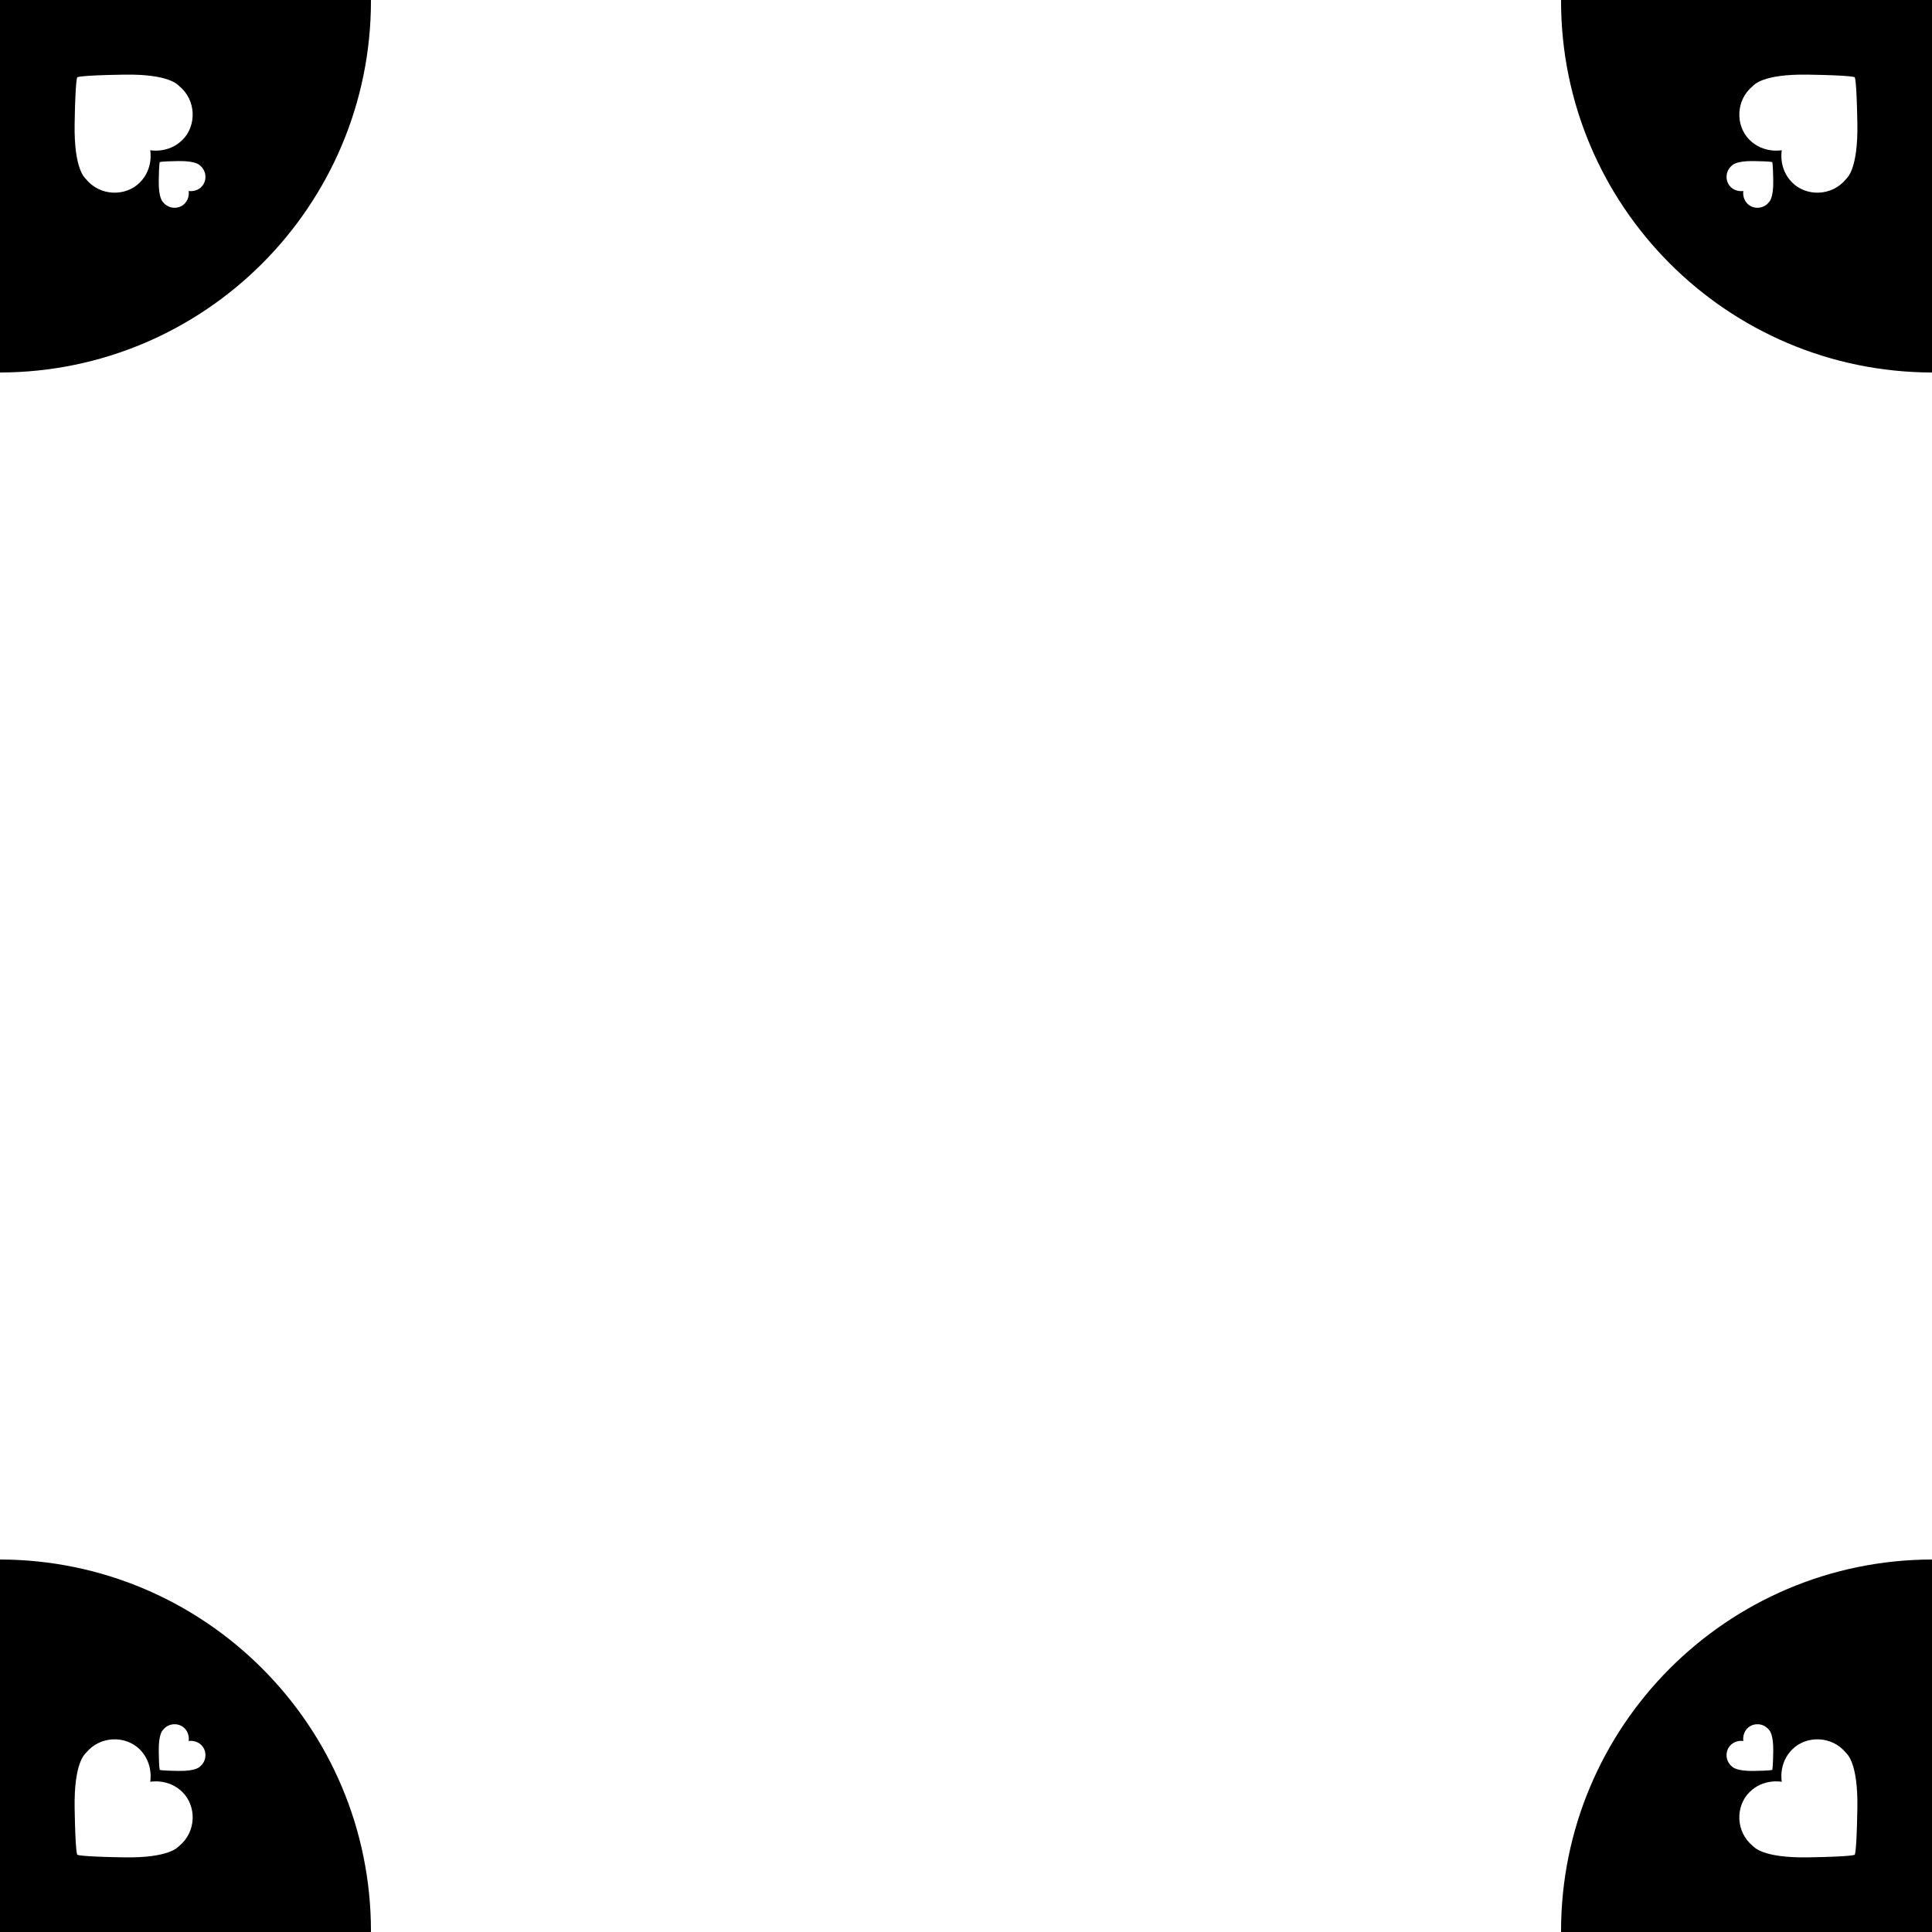 <?xml version="1.0" encoding="utf-8"?>
<!-- Generator: Adobe Illustrator 16.0.0, SVG Export Plug-In . SVG Version: 6.00 Build 0)  -->
<!DOCTYPE svg PUBLIC "-//W3C//DTD SVG 1.1//EN" "http://www.w3.org/Graphics/SVG/1.1/DTD/svg11.dtd">
<svg version="1.1" id="圖層_1" xmlns="http://www.w3.org/2000/svg" xmlns:xlink="http://www.w3.org/1999/xlink" x="0px" y="0px"
	 width="2500px" height="2500px" viewBox="0 0 2500 2500" enable-background="new 0 0 2500 2500" xml:space="preserve">
<g>
	<defs>
		<rect id="SVGID_1_" x="2849.444" width="2500" height="2500.002"/>
	</defs>
	<clipPath id="SVGID_2_">
		<use xlink:href="#SVGID_1_"  overflow="visible"/>
	</clipPath>
	<path clip-path="url(#SVGID_2_)" d="M2140,0v215h47v10.843c0,18.709,9,34.024,30,34.024v5.264
		c0,12.751,15.684,27.869,28.344,27.869h95.907c12.661,0,19.749-15.118,19.749-27.869v-5.264c15,0,31-15.315,31-34.024V215h21
		v10.843c0,18.709,9,34.024,31,34.024v5.264c0,12.751,14.879,27.869,27.54,27.869h95.907c12.66,0,18.553-15.118,18.553-27.869
		v-5.264c17,0,32-15.315,32-34.024V215h19v10.843c0,18.709,12,34.024,33,34.024v5.264c0,12.751,15.071,27.869,27.731,27.869h95.912
		c12.66,0,19.356-15.118,19.356-27.869v-5.264c16,0,30-15.315,30-34.024V215h21v10.843c0,18.709,11,34.024,30,34.024v5.264
		c0,12.751,17.267,27.869,29.928,27.869h95.906c12.667,0,19.166-15.118,19.166-27.869v-5.264c17,0,31-15.315,31-34.024V215h20
		v10.843c0,18.709,11,34.024,31,34.024v5.264c0,12.751,16.463,27.869,29.123,27.869h95.908c12.66,0,19.969-15.118,19.969-27.869
		v-5.264c14,0,30-15.315,30-34.024V215h21v10.843c0,18.709,10,34.024,30,34.024v5.264c0,12.751,16.659,27.869,29.32,27.869h95.907
		c12.66,0,19.772-15.118,19.772-27.869v-5.264c14,0,31-15.315,31-34.024V215h20v10.843c0,18.709,10,34.024,31,34.024v5.264
		c0,12.751,15.855,27.869,28.517,27.869h95.906c12.661,0,19.577-15.118,19.577-27.869v-5.264c15,0,31-15.315,31-34.024V215h20
		v10.843c0,18.709,11,34.024,31,34.024v5.264c0,12.751,16.047,27.869,28.707,27.869h95.912c12.661,0,19.381-15.118,19.381-27.869
		v-5.264c15,0,31-15.315,31-34.024V215h20v10.843c0,18.709,11,34.024,31,34.024v5.264c0,12.751,16.243,27.869,28.904,27.869h95.906
		c12.666,0,19.189-15.118,19.189-27.869v-5.264c16,0,31-15.315,31-34.024V215h20v10.843c0,18.709,11,34.024,31,34.024v5.264
		c0,12.751,16.438,27.869,29.1,27.869h95.907c12.66,0,19.993-15.118,19.993-27.869v-5.264c14,0,31-15.315,31-34.024V215h20v10.843
		c0,18.709,10,34.024,31,34.024v5.264c0,12.751,15.636,27.869,28.296,27.869h95.907c12.661,0,19.797-15.118,19.797-27.869v-5.264
		c15,0,31-15.315,31-34.024V215h20v10.843c0,18.709,11,34.024,31,34.024v5.264c0,12.751,15.832,27.869,28.492,27.869h95.906
		c12.662,0,19.602-15.118,19.602-27.869v-5.264c15,0,31-15.315,31-34.024V215h20v10.843c0,18.709,11,34.024,31,34.024v5.264
		c0,12.751,16.022,27.869,28.684,27.869h95.912c12.66,0,19.404-15.118,19.404-27.869v-5.264c16,0,31-15.315,31-34.024V215h20v10.843
		c0,18.709,11,34.024,31,34.024v5.264c0,12.751,16.219,27.869,28.88,27.869h95.907c12.665,0,20.213-15.118,20.213-27.869v-5.264
		c15,0,30-15.315,30-34.024V215h21v10.843c0,18.709,10,34.024,30,34.024v5.264c0,12.751,16.415,27.869,29.076,27.869h95.906
		c12.662,0,20.018-15.118,20.018-27.869v-5.264c14,0,31-15.315,31-34.024V215h20v10.843c0,18.709,10,34.024,31,34.024v5.264
		c0,12.751,15.611,27.869,28.271,27.869h95.907c12.661,0,20.821-15.118,20.821-27.869v-5.264c14,0,30-15.315,30-34.024V215h21
		v10.843c0,18.709,10,34.024,30,34.024v5.264c0,12.751,15.808,27.869,28.468,27.869h95.908c12.66,0,18.624-15.118,18.624-27.869
		v-5.264c16,0,33-15.315,33-34.024V215h19v10.843c0,18.709,11,34.024,32,34.024v5.264c0,12.751,14.998,27.869,27.66,27.869h95.911
		c12.661,0,18.429-15.118,18.429-27.869v-5.264c17,0,31-15.315,31-34.024V215h16V0H2140z M2355,73h21v19h-21V73z M2341.494,36
		l5.671,11h-34.023l-5.666-11H2341.494z M2342.948,124.576c-10.944,10.939-30.395,22.079-35.524,16.955
		c-5.126-5.131,6.01-24.581,16.95-35.525c10.943-10.94,17.542-9.223,22.672-4.093
		C2352.172,107.039,2353.888,113.637,2342.948,124.576z M2294.792,66.393c9.05,0,16.386,4.303,16.386,23.61
		c0,19.303-7.336,46.292-16.386,46.292c-9.051,0-16.386-26.99-16.386-46.292C2278.406,70.696,2285.741,66.393,2294.792,66.393z
		 M2245.096,36h34.023l-5.671,11h-34.019L2245.096,36z M2242.542,101.913c5.125-5.13,11.729-6.847,22.664,4.093
		c10.943,10.944,22.079,30.394,16.953,35.525c-5.125,5.125-24.58-6.011-35.52-16.955
		C2235.695,113.637,2237.411,107.039,2242.542,101.913z M2201,73h20v19h-20V73z M2165.712,195l-5.675-10h34.023l5.67,10H2165.712z
		 M2194.061,129h-34.023l5.675-16h34.019L2194.061,129z M2221,246h-20v-26h20V246z M2207.021,154.162
		c0-9.051,4.304-16.385,23.61-16.385s46.288,7.334,46.288,16.385c0,9.051-26.981,16.386-46.288,16.386
		S2207.021,163.213,2207.021,154.162z M2246.64,183.749c10.939-10.94,30.395-22.081,35.52-16.955
		c5.126,5.13-6.01,24.576-16.953,35.52c-10.936,10.94-17.539,9.223-22.664,4.098C2237.411,201.281,2235.695,194.683,2246.64,183.749
		z M2245.096,272l-5.666-10h34.019l5.671,10H2245.096z M2294.792,241.927c-9.051,0-16.386-4.303-16.386-23.604
		c0-19.307,7.335-46.292,16.386-46.292c9.05,0,16.386,26.985,16.386,46.292C2311.178,237.624,2303.842,241.927,2294.792,241.927z
		 M2341.494,272h-34.019l5.666-10h34.023L2341.494,272z M2347.046,206.412c-5.13,5.125-11.729,6.842-22.672-4.098
		c-10.936-10.944-22.076-30.39-16.95-35.52c5.13-5.126,24.58,6.011,35.524,16.955
		C2353.888,194.683,2352.172,201.281,2347.046,206.412z M2376,246h-21v-26h21V246z M2358.951,170.548
		c-19.307,0-46.297-7.334-46.297-16.386c0-9.051,26.99-16.385,46.297-16.385s23.605,7.334,23.605,16.385
		C2382.557,163.213,2378.258,170.548,2358.951,170.548z M2581,73h22v19h-22V73z M2567.687,36l5.675,11h-34.022l-5.671-11H2567.687z
		 M2569.145,124.576c-10.944,10.939-30.395,22.079-35.524,16.955c-5.126-5.131,6.01-24.581,16.949-35.525
		c10.944-10.94,17.537-9.223,22.672-4.093C2578.367,107.039,2580.084,113.637,2569.145,124.576z M2520.987,66.393
		c9.047,0,16.381,4.303,16.381,23.61c0,19.303-7.334,46.292-16.381,46.292c-9.051,0-16.385-26.99-16.385-46.292
		C2504.603,70.696,2511.937,66.393,2520.987,66.393z M2471.291,36h34.024l-5.671,11h-34.019L2471.291,36z M2468.738,101.913
		c5.125-5.13,11.729-6.847,22.658,4.093c10.944,10.944,22.079,30.394,16.954,35.525c-5.125,5.125-24.575-6.011-35.516-16.955
		C2461.892,113.637,2463.607,107.039,2468.738,101.913z M2427,73h21v19h-21V73z M2391.909,195l-5.676-10h34.023l5.665,10H2391.909z
		 M2420.257,129h-34.023l5.676-16h34.013L2420.257,129z M2448,246h-21v-26h21V246z M2433.219,154.162
		c0-9.051,4.303-16.385,23.609-16.385c19.303,0,46.287,7.334,46.287,16.385c0,9.051-26.984,16.386-46.287,16.386
		C2437.521,170.548,2433.219,163.213,2433.219,154.162z M2472.835,183.749c10.94-10.94,30.391-22.081,35.516-16.955
		c5.125,5.13-6.01,24.576-16.954,35.52c-10.93,10.94-17.533,9.223-22.658,4.098C2463.607,201.281,2461.892,194.683,2472.835,183.749
		z M2471.291,272l-5.665-10h34.019l5.671,10H2471.291z M2520.987,241.927c-9.051,0-16.385-4.303-16.385-23.604
		c0-19.307,7.334-46.292,16.385-46.292c9.047,0,16.381,26.985,16.381,46.292C2537.368,237.624,2530.034,241.927,2520.987,241.927z
		 M2567.687,272h-34.019l5.671-10h34.022L2567.687,272z M2573.241,206.412c-5.135,5.125-11.728,6.842-22.672-4.098
		c-10.935-10.944-22.075-30.39-16.949-35.52c5.13-5.126,24.58,6.011,35.524,16.955
		C2580.084,194.683,2578.367,201.281,2573.241,206.412z M2603,246h-22v-26h22V246z M2585.146,170.548
		c-19.306,0-46.296-7.334-46.296-16.386c0-9.051,26.99-16.385,46.296-16.385c19.303,0,23.605,7.334,23.605,16.385
		C2608.752,163.213,2604.449,170.548,2585.146,170.548z M2808,73h21v19h-21V73z M2793.883,36l5.675,11h-34.023l-5.671-11H2793.883z
		 M2795.341,124.576c-10.944,10.939-30.395,22.079-35.524,16.955c-5.126-5.131,6.01-24.581,16.949-35.525
		c10.944-10.94,17.537-9.223,22.668-4.093C2804.559,107.039,2806.279,113.637,2795.341,124.576z M2747.184,66.393
		c9.047,0,16.381,4.303,16.381,23.61c0,19.303-7.334,46.292-16.381,46.292c-9.051,0-16.385-26.99-16.385-46.292
		C2730.799,70.696,2738.133,66.393,2747.184,66.393z M2697.487,36h34.023l-5.676,11h-34.014L2697.487,36z M2694.935,101.913
		c5.126-5.13,11.724-6.847,22.658,4.093c10.943,10.944,22.08,30.394,16.954,35.525c-5.126,5.125-24.58-6.011-35.52-16.955
		C2688.083,113.637,2689.8,107.039,2694.935,101.913z M2654,73h20v19h-20V73z M2618.1,195l-5.671-10h34.023l5.666,10H2618.1z
		 M2646.452,129h-34.023l5.671-16h34.019L2646.452,129z M2674,246h-20v-26h20V246z M2659.415,154.162
		c0-9.051,4.303-16.385,23.609-16.385c19.302,0,46.287,7.334,46.287,16.385c0,9.051-26.985,16.386-46.287,16.386
		C2663.718,170.548,2659.415,163.213,2659.415,154.162z M2699.027,183.749c10.939-10.94,30.394-22.081,35.52-16.955
		c5.126,5.13-6.011,24.576-16.954,35.52c-10.935,10.94-17.532,9.223-22.658,4.098C2689.8,201.281,2688.083,194.683,2699.027,183.749
		z M2697.487,272l-5.666-10h34.014l5.676,10H2697.487z M2747.184,241.927c-9.051,0-16.385-4.303-16.385-23.604
		c0-19.307,7.334-46.292,16.385-46.292c9.047,0,16.381,26.985,16.381,46.292C2763.564,237.624,2756.23,241.927,2747.184,241.927z
		 M2793.883,272h-34.02l5.671-10h34.023L2793.883,272z M2799.434,206.412c-5.131,5.125-11.724,6.842-22.668-4.098
		c-10.936-10.944-22.075-30.39-16.949-35.52c5.13-5.126,24.58,6.011,35.524,16.955
		C2806.279,194.683,2804.559,201.281,2799.434,206.412z M2829,246h-21v-26h21V246z M2811.344,170.548
		c-19.308,0-46.297-7.334-46.297-16.386c0-9.051,26.989-16.385,46.297-16.385c19.302,0,23.604,7.334,23.604,16.385
		C2834.948,163.213,2830.646,170.548,2811.344,170.548z M3034,73h22v19h-22V73z M3020.078,36l5.671,11h-34.019l-5.671-11H3020.078z
		 M3021.531,124.576c-10.943,10.939-30.389,22.079-35.52,16.955c-5.125-5.131,6.006-24.581,16.944-35.525
		c10.945-10.94,17.544-9.223,22.674-4.093C3030.756,107.039,3032.472,113.637,3021.531,124.576z M2973.381,66.393
		c9.045,0,16.379,4.303,16.379,23.61c0,19.303-7.334,46.292-16.379,46.292c-9.052,0-16.386-26.99-16.386-46.292
		C2956.995,70.696,2964.329,66.393,2973.381,66.393z M2923.684,36h34.023l-5.675,11h-34.019L2923.684,36z M2921.125,101.913
		c5.126-5.13,11.729-6.847,22.663,4.093c10.945,10.944,22.081,30.394,16.955,35.525c-5.125,5.125-24.581-6.011-35.52-16.955
		C2914.279,113.637,2915.995,107.039,2921.125,101.913z M2880,73h21v19h-21V73z M2844.296,195l-5.671-10h34.023l5.666,10H2844.296z
		 M2872.648,129h-34.023l5.671-16h34.019L2872.648,129z M2901,246h-21v-26h21V246z M2885.61,154.162
		c0-9.051,4.299-16.385,23.609-16.385c19.303,0,46.288,7.334,46.288,16.385c0,9.051-26.985,16.386-46.288,16.386
		C2889.909,170.548,2885.61,163.213,2885.61,154.162z M2925.224,183.749c10.938-10.94,30.395-22.081,35.52-16.955
		c5.126,5.13-6.01,24.576-16.955,35.52c-10.934,10.94-17.537,9.223-22.663,4.098
		C2915.995,201.281,2914.279,194.683,2925.224,183.749z M2923.684,272l-5.67-10h34.019l5.675,10H2923.684z M2973.381,241.927
		c-9.052,0-16.386-4.303-16.386-23.604c0-19.307,7.334-46.292,16.386-46.292c9.045,0,16.379,26.985,16.379,46.292
		C2989.76,237.624,2982.426,241.927,2973.381,241.927z M3020.078,272h-34.019l5.671-10h34.019L3020.078,272z M3025.63,206.412
		c-5.13,5.125-11.729,6.842-22.674-4.098c-10.934-10.944-22.069-30.39-16.944-35.52c5.131-5.126,24.576,6.011,35.52,16.955
		C3032.472,194.683,3030.756,201.281,3025.63,206.412z M3056,246h-22v-26h22V246z M3037.54,170.548
		c-19.312,0-46.298-7.334-46.298-16.386c0-9.051,26.986-16.385,46.298-16.385c19.301,0,23.604,7.334,23.604,16.385
		C3061.145,163.213,3056.841,170.548,3037.54,170.548z M3261,73h19v19h-19V73z M3246.274,36l5.671,11h-34.023l-5.666-11H3246.274z
		 M3247.729,124.576c-10.945,10.939-30.395,22.079-35.524,16.955c-5.126-5.131,6.009-24.581,16.949-35.525
		c10.944-10.94,17.542-9.223,22.672-4.093C3256.951,107.039,3258.668,113.637,3247.729,124.576z M3199.576,66.393
		c9.046,0,16.381,4.303,16.381,23.61c0,19.303-7.335,46.292-16.381,46.292c-9.056,0-16.391-26.99-16.391-46.292
		C3183.186,70.696,3190.521,66.393,3199.576,66.393z M3149.88,36h34.019l-5.67,11h-34.019L3149.88,36z M3147.322,101.913
		c5.125-5.13,11.729-6.847,22.663,4.093c10.944,10.944,22.079,30.394,16.953,35.525c-5.124,5.125-24.579-6.011-35.52-16.955
		C3140.476,113.637,3142.191,107.039,3147.322,101.913z M3107,73h19v19h-19V73z M3070.491,195l-5.675-10h34.024l5.669,10H3070.491z
		 M3098.841,129h-34.024l5.675-16h34.019L3098.841,129z M3126,246h-19v-26h19V246z M3111.802,154.162
		c0-9.051,4.303-16.385,23.615-16.385c19.302,0,46.286,7.334,46.286,16.385c0,9.051-26.984,16.386-46.286,16.386
		C3116.104,170.548,3111.802,163.213,3111.802,154.162z M3151.419,183.749c10.94-10.94,30.396-22.081,35.52-16.955
		c5.126,5.13-6.009,24.576-16.953,35.52c-10.935,10.94-17.538,9.223-22.663,4.098
		C3142.191,201.281,3140.476,194.683,3151.419,183.749z M3149.88,272l-5.67-10h34.019l5.67,10H3149.88z M3199.576,241.927
		c-9.056,0-16.391-4.303-16.391-23.604c0-19.307,7.335-46.292,16.391-46.292c9.046,0,16.381,26.985,16.381,46.292
		C3215.957,237.624,3208.622,241.927,3199.576,241.927z M3246.274,272h-34.019l5.666-10h34.023L3246.274,272z M3251.825,206.412
		c-5.13,5.125-11.728,6.842-22.672-4.098c-10.935-10.944-22.075-30.39-16.949-35.52c5.13-5.126,24.579,6.011,35.524,16.955
		C3258.668,194.683,3256.951,201.281,3251.825,206.412z M3280,246h-19v-26h19V246z M3263.735,170.548
		c-19.311,0-46.301-7.334-46.301-16.386c0-9.051,26.99-16.385,46.301-16.385c19.303,0,23.605,7.334,23.605,16.385
		C3287.341,163.213,3283.038,170.548,3263.735,170.548z M3486,73h20v19h-20V73z M3472.466,36l5.675,11h-34.022l-5.666-11H3472.466z
		 M3473.925,124.576c-10.944,10.939-30.396,22.079-35.525,16.955c-5.126-5.131,6.01-24.581,16.95-35.525
		c10.943-10.94,17.542-9.223,22.672-4.093C3483.147,107.039,3484.863,113.637,3473.925,124.576z M3425.768,66.393
		c9.046,0,16.386,4.303,16.386,23.61c0,19.303-7.34,46.292-16.386,46.292c-9.051,0-16.385-26.99-16.385-46.292
		C3409.383,70.696,3416.717,66.393,3425.768,66.393z M3376.071,36h34.023l-5.671,11h-34.019L3376.071,36z M3373.519,101.913
		c5.125-5.13,11.728-6.847,22.663,4.093c10.943,10.944,22.079,30.394,16.954,35.525c-5.131,5.125-24.58-6.011-35.521-16.955
		C3366.671,113.637,3368.388,107.039,3373.519,101.913z M3332,73h20v19h-20V73z M3296.688,195l-5.676-10h34.023l5.671,10H3296.688z
		 M3325.036,129h-34.023l5.676-16h34.019L3325.036,129z M3352,246h-20v-26h20V246z M3337.999,154.162
		c0-9.051,4.303-16.385,23.609-16.385c19.306,0,46.287,7.334,46.287,16.385c0,9.051-26.981,16.386-46.287,16.386
		C3342.302,170.548,3337.999,163.213,3337.999,154.162z M3377.615,183.749c10.94-10.94,30.39-22.081,35.521-16.955
		c5.125,5.13-6.011,24.576-16.954,35.52c-10.936,10.94-17.538,9.223-22.663,4.098
		C3368.388,201.281,3366.671,194.683,3377.615,183.749z M3376.071,272l-5.666-10h34.019l5.671,10H3376.071z M3425.768,241.927
		c-9.051,0-16.385-4.303-16.385-23.604c0-19.307,7.334-46.292,16.385-46.292c9.046,0,16.386,26.985,16.386,46.292
		C3442.153,237.624,3434.813,241.927,3425.768,241.927z M3472.466,272h-34.014l5.666-10h34.022L3472.466,272z M3478.021,206.412
		c-5.13,5.125-11.729,6.842-22.672-4.098c-10.936-10.944-22.076-30.39-16.95-35.52c5.13-5.126,24.581,6.011,35.525,16.955
		C3484.863,194.683,3483.147,201.281,3478.021,206.412z M3506,246h-20v-26h20V246z M3489.928,170.548
		c-19.308,0-46.298-7.334-46.298-16.386c0-9.051,26.99-16.385,46.298-16.385c19.307,0,23.604,7.334,23.604,16.385
		C3513.532,163.213,3509.234,170.548,3489.928,170.548z M3713,73h20v19h-20V73z M3698.662,36l5.676,11h-34.023l-5.671-11H3698.662z
		 M3700.12,124.576c-10.943,10.939-30.394,22.079-35.524,16.955c-5.125-5.131,6.011-24.581,16.949-35.525
		c10.944-10.94,17.539-9.223,22.674-4.093C3709.344,107.039,3711.061,113.637,3700.12,124.576z M3651.964,66.393
		c9.046,0,16.38,4.303,16.38,23.61c0,19.303-7.334,46.292-16.38,46.292c-9.051,0-16.386-26.99-16.386-46.292
		C3635.578,70.696,3642.913,66.393,3651.964,66.393z M3602.268,36h34.023l-5.671,11h-34.019L3602.268,36z M3599.714,101.913
		c5.126-5.13,11.729-6.847,22.658,4.093c10.945,10.944,22.081,30.394,16.955,35.525c-5.125,5.125-24.576-6.011-35.515-16.955
		C3592.868,113.637,3594.584,107.039,3599.714,101.913z M3558,73h21v19h-21V73z M3522.885,195l-5.676-10h34.023l5.666,10H3522.885z
		 M3551.232,129h-34.023l5.676-16h34.014L3551.232,129z M3579,246h-21v-26h21V246z M3564.194,154.162
		c0-9.051,4.304-16.385,23.609-16.385c19.303,0,46.288,7.334,46.288,16.385c0,9.051-26.985,16.386-46.288,16.386
		C3568.498,170.548,3564.194,163.213,3564.194,154.162z M3603.812,183.749c10.938-10.94,30.39-22.081,35.515-16.955
		c5.126,5.13-6.01,24.576-16.955,35.52c-10.929,10.94-17.532,9.223-22.658,4.098
		C3594.584,201.281,3592.868,194.683,3603.812,183.749z M3602.268,272l-5.666-10h34.019l5.671,10H3602.268z M3651.964,241.927
		c-9.051,0-16.386-4.303-16.386-23.604c0-19.307,7.335-46.292,16.386-46.292c9.046,0,16.38,26.985,16.38,46.292
		C3668.344,237.624,3661.01,241.927,3651.964,241.927z M3698.662,272h-34.019l5.671-10h34.023L3698.662,272z M3704.219,206.412
		c-5.135,5.125-11.729,6.842-22.674-4.098c-10.934-10.944-22.074-30.39-16.949-35.52c5.131-5.126,24.581,6.011,35.524,16.955
		C3711.061,194.683,3709.344,201.281,3704.219,206.412z M3733,246h-20v-26h20V246z M3716.124,170.548
		c-19.308,0-46.298-7.334-46.298-16.386c0-9.051,26.99-16.385,46.298-16.385c19.301,0,23.604,7.334,23.604,16.385
		C3739.729,163.213,3735.425,170.548,3716.124,170.548z M3939,73h20v19h-20V73z M3924.858,36l5.676,11h-34.023l-5.671-11H3924.858z
		 M3926.316,124.576c-10.944,10.939-30.394,22.079-35.524,16.955c-5.125-5.131,6.01-24.581,16.949-35.525
		c10.945-10.94,17.538-9.223,22.668-4.093C3935.535,107.039,3937.257,113.637,3926.316,124.576z M3878.16,66.393
		c9.046,0,16.381,4.303,16.381,23.61c0,19.303-7.335,46.292-16.381,46.292c-9.052,0-16.386-26.99-16.386-46.292
		C3861.774,70.696,3869.108,66.393,3878.16,66.393z M3828.464,36h34.022l-5.675,11h-34.013L3828.464,36z M3825.91,101.913
		c5.126-5.13,11.724-6.847,22.659,4.093c10.944,10.944,22.079,30.394,16.953,35.525c-5.125,5.125-24.579-6.011-35.52-16.955
		C3819.059,113.637,3820.775,107.039,3825.91,101.913z M3785,73h20v19h-20V73z M3749.075,195l-5.67-10h34.023l5.665,10H3749.075z
		 M3777.429,129h-34.023l5.67-16h34.019L3777.429,129z M3805,246h-20v-26h20V246z M3790.391,154.162
		c0-9.051,4.303-16.385,23.61-16.385c19.301,0,46.286,7.334,46.286,16.385c0,9.051-26.985,16.386-46.286,16.386
		C3794.693,170.548,3790.391,163.213,3790.391,154.162z M3830.003,183.749c10.94-10.94,30.395-22.081,35.52-16.955
		c5.126,5.13-6.009,24.576-16.953,35.52c-10.936,10.94-17.533,9.223-22.659,4.098
		C3820.775,201.281,3819.059,194.683,3830.003,183.749z M3828.464,272l-5.665-10h34.013l5.675,10H3828.464z M3878.16,241.927
		c-9.052,0-16.386-4.303-16.386-23.604c0-19.307,7.334-46.292,16.386-46.292c9.046,0,16.381,26.985,16.381,46.292
		C3894.541,237.624,3887.206,241.927,3878.16,241.927z M3924.858,272h-34.019l5.671-10h34.023L3924.858,272z M3930.409,206.412
		c-5.13,5.125-11.723,6.842-22.668-4.098c-10.935-10.944-22.074-30.39-16.949-35.52c5.131-5.126,24.58,6.011,35.524,16.955
		C3937.257,194.683,3935.535,201.281,3930.409,206.412z M3959,246h-20v-26h20V246z M3942.319,170.548
		c-19.306,0-46.296-7.334-46.296-16.386c0-9.051,26.99-16.385,46.296-16.385c19.303,0,23.605,7.334,23.605,16.385
		C3965.925,163.213,3961.622,170.548,3942.319,170.548z M4165,73h21v19h-21V73z M4151.055,36l5.67,11h-34.019l-5.67-11H4151.055z
		 M4152.509,124.576c-10.944,10.939-30.391,22.079-35.521,16.955c-5.126-5.131,6.005-24.581,16.945-35.525
		c10.943-10.94,17.542-9.223,22.672-4.093C4161.731,107.039,4163.447,113.637,4152.509,124.576z M4104.356,66.393
		c9.046,0,16.381,4.303,16.381,23.61c0,19.303-7.335,46.292-16.381,46.292c-9.051,0-16.386-26.99-16.386-46.292
		C4087.971,70.696,4095.306,66.393,4104.356,66.393z M4054.66,36h34.023l-5.676,11h-34.019L4054.66,36z M4052.103,101.913
		c5.124-5.13,11.728-6.847,22.663,4.093c10.943,10.944,22.079,30.394,16.954,35.525c-5.126,5.125-24.581-6.011-35.521-16.955
		C4045.255,113.637,4046.972,107.039,4052.103,101.913z M4011,73h21v19h-21V73z M3975.272,195l-5.671-10h34.023l5.666,10H3975.272z
		 M4003.625,129h-34.023l5.671-16h34.019L4003.625,129z M4032,246h-21v-26h21V246z M4016.586,154.162
		c0-9.051,4.3-16.385,23.611-16.385c19.301,0,46.287,7.334,46.287,16.385c0,9.051-26.986,16.386-46.287,16.386
		C4020.886,170.548,4016.586,163.213,4016.586,154.162z M4056.199,183.749c10.939-10.94,30.395-22.081,35.521-16.955
		c5.125,5.13-6.011,24.576-16.954,35.52c-10.936,10.94-17.539,9.223-22.663,4.098
		C4046.972,201.281,4045.255,194.683,4056.199,183.749z M4054.66,272l-5.671-10h34.019l5.676,10H4054.66z M4104.356,241.927
		c-9.051,0-16.386-4.303-16.386-23.604c0-19.307,7.335-46.292,16.386-46.292c9.046,0,16.381,26.985,16.381,46.292
		C4120.737,237.624,4113.402,241.927,4104.356,241.927z M4151.055,272h-34.019l5.67-10h34.019L4151.055,272z M4156.605,206.412
		c-5.13,5.125-11.729,6.842-22.672-4.098c-10.936-10.944-22.071-30.39-16.945-35.52c5.13-5.126,24.576,6.011,35.521,16.955
		C4163.447,194.683,4161.731,201.281,4156.605,206.412z M4186,246h-21v-26h21V246z M4168.516,170.548
		c-19.312,0-46.297-7.334-46.297-16.386c0-9.051,26.985-16.385,46.297-16.385c19.303,0,23.605,7.334,23.605,16.385
		C4192.121,163.213,4187.818,170.548,4168.516,170.548z M4392,73h19v19h-19V73z M4377.251,36l5.671,11h-34.023l-5.666-11H4377.251z
		 M4378.704,124.576c-10.944,10.939-30.395,22.079-35.524,16.955c-5.126-5.131,6.011-24.581,16.949-35.525
		c10.944-10.94,17.542-9.223,22.674-4.093C4387.927,107.039,4389.644,113.637,4378.704,124.576z M4330.552,66.393
		c9.047,0,16.381,4.303,16.381,23.61c0,19.303-7.334,46.292-16.381,46.292c-9.055,0-16.39-26.99-16.39-46.292
		C4314.162,70.696,4321.497,66.393,4330.552,66.393z M4280.856,36h34.019l-5.671,11h-34.019L4280.856,36z M4278.298,101.913
		c5.126-5.13,11.729-6.847,22.663,4.093c10.944,10.944,22.08,30.394,16.955,35.525c-5.126,5.125-24.581-6.011-35.52-16.955
		C4271.451,113.637,4273.168,107.039,4278.298,101.913z M4238,73h19v19h-19V73z M4201.469,195l-5.676-10h34.023l5.671,10H4201.469z
		 M4229.816,129h-34.023l5.676-16h34.019L4229.816,129z M4257,246h-19v-26h19V246z M4242.778,154.162
		c0-9.051,4.303-16.385,23.614-16.385c19.303,0,46.288,7.334,46.288,16.385c0,9.051-26.985,16.386-46.288,16.386
		C4247.081,170.548,4242.778,163.213,4242.778,154.162z M4282.396,183.749c10.938-10.94,30.394-22.081,35.52-16.955
		c5.125,5.13-6.011,24.576-16.955,35.52c-10.935,10.94-17.537,9.223-22.663,4.098
		C4273.168,201.281,4271.451,194.683,4282.396,183.749z M4280.856,272l-5.671-10h34.019l5.671,10H4280.856z M4330.552,241.927
		c-9.055,0-16.39-4.303-16.39-23.604c0-19.307,7.335-46.292,16.39-46.292c9.047,0,16.381,26.985,16.381,46.292
		C4346.933,237.624,4339.599,241.927,4330.552,241.927z M4377.251,272h-34.019l5.666-10h34.023L4377.251,272z M4382.803,206.412
		c-5.132,5.125-11.729,6.842-22.674-4.098c-10.935-10.944-22.075-30.39-16.949-35.52c5.13-5.126,24.58,6.011,35.524,16.955
		C4389.644,194.683,4387.927,201.281,4382.803,206.412z M4411,246h-19v-26h19V246z M4394.712,170.548
		c-19.312,0-46.302-7.334-46.302-16.386c0-9.051,26.99-16.385,46.302-16.385c19.302,0,23.605,7.334,23.605,16.385
		C4418.317,163.213,4414.014,170.548,4394.712,170.548z M4617,73h21v19h-21V73z M4603.442,36l5.676,11h-34.024l-5.665-11H4603.442z
		 M4604.9,124.576c-10.944,10.939-30.394,22.079-35.524,16.955c-5.125-5.131,6.01-24.581,16.949-35.525
		c10.944-10.94,17.542-9.223,22.673-4.093C4614.123,107.039,4615.841,113.637,4604.9,124.576z M4556.744,66.393
		c9.046,0,16.385,4.303,16.385,23.61c0,19.303-7.339,46.292-16.385,46.292c-9.052,0-16.386-26.99-16.386-46.292
		C4540.358,70.696,4547.692,66.393,4556.744,66.393z M4507.047,36h34.023l-5.671,11h-34.019L4507.047,36z M4504.494,101.913
		c5.126-5.13,11.729-6.847,22.663,4.093c10.944,10.944,22.08,30.394,16.954,35.525c-5.13,5.125-24.58-6.011-35.52-16.955
		C4497.647,113.637,4499.364,107.039,4504.494,101.913z M4463,73h21v19h-21V73z M4427.664,195l-5.676-10h34.023l5.671,10H4427.664z
		 M4456.012,129h-34.023l5.676-16h34.019L4456.012,129z M4484,246h-21v-26h21V246z M4468.975,154.162
		c0-9.051,4.303-16.385,23.609-16.385s46.287,7.334,46.287,16.385c0,9.051-26.98,16.386-46.287,16.386
		S4468.975,163.213,4468.975,154.162z M4508.592,183.749c10.939-10.94,30.39-22.081,35.52-16.955
		c5.126,5.13-6.01,24.576-16.954,35.52c-10.935,10.94-17.537,9.223-22.663,4.098
		C4499.364,201.281,4497.647,194.683,4508.592,183.749z M4507.047,272l-5.666-10h34.019l5.671,10H4507.047z M4556.744,241.927
		c-9.052,0-16.386-4.303-16.386-23.604c0-19.307,7.334-46.292,16.386-46.292c9.046,0,16.385,26.985,16.385,46.292
		C4573.129,237.624,4565.79,241.927,4556.744,241.927z M4603.442,272h-34.014l5.665-10h34.024L4603.442,272z M4608.998,206.412
		c-5.131,5.125-11.729,6.842-22.673-4.098c-10.935-10.944-22.074-30.39-16.949-35.52c5.131-5.126,24.58,6.011,35.524,16.955
		C4615.841,194.683,4614.123,201.281,4608.998,206.412z M4638,246h-21v-26h21V246z M4620.903,170.548
		c-19.307,0-46.297-7.334-46.297-16.386c0-9.051,26.99-16.385,46.297-16.385s23.604,7.334,23.604,16.385
		C4644.508,163.213,4640.21,170.548,4620.903,170.548z M4844,73h20v19h-20V73z M4829.638,36l5.676,11h-34.023l-5.671-11H4829.638z
		 M4831.097,124.576c-10.944,10.939-30.395,22.079-35.525,16.955c-5.125-5.131,6.011-24.581,16.95-35.525
		c10.944-10.94,17.538-9.223,22.673-4.093C4840.32,107.039,4842.036,113.637,4831.097,124.576z M4782.94,66.393
		c9.045,0,16.381,4.303,16.381,23.61c0,19.303-7.336,46.292-16.381,46.292c-9.052,0-16.386-26.99-16.386-46.292
		C4766.555,70.696,4773.889,66.393,4782.94,66.393z M4733.244,36h34.022l-5.67,11h-34.019L4733.244,36z M4730.69,101.913
		c5.125-5.13,11.729-6.847,22.658,4.093c10.944,10.944,22.08,30.394,16.954,35.525c-5.125,5.125-24.576-6.011-35.515-16.955
		C4723.844,113.637,4725.561,107.039,4730.69,101.913z M4690,73h20v19h-20V73z M4653.86,195l-5.675-10h34.022l5.666,10H4653.86z
		 M4682.208,129h-34.022l5.675-16h34.014L4682.208,129z M4710,246h-20v-26h20V246z M4695.17,154.162
		c0-9.051,4.304-16.385,23.61-16.385c19.302,0,46.287,7.334,46.287,16.385c0,9.051-26.985,16.386-46.287,16.386
		C4699.474,170.548,4695.17,163.213,4695.17,154.162z M4734.788,183.749c10.938-10.94,30.39-22.081,35.515-16.955
		c5.126,5.13-6.01,24.576-16.954,35.52c-10.93,10.94-17.533,9.223-22.658,4.098C4725.561,201.281,4723.844,194.683,4734.788,183.749
		z M4733.244,272l-5.666-10h34.019l5.67,10H4733.244z M4782.94,241.927c-9.052,0-16.386-4.303-16.386-23.604
		c0-19.307,7.334-46.292,16.386-46.292c9.045,0,16.381,26.985,16.381,46.292C4799.321,237.624,4791.985,241.927,4782.94,241.927z
		 M4829.638,272h-34.019l5.671-10h34.023L4829.638,272z M4835.194,206.412c-5.135,5.125-11.729,6.842-22.673-4.098
		c-10.935-10.944-22.075-30.39-16.95-35.52c5.131-5.126,24.581,6.011,35.525,16.955
		C4842.036,194.683,4840.32,201.281,4835.194,206.412z M4864,246h-20v-26h20V246z M4847.1,170.548
		c-19.307,0-46.297-7.334-46.297-16.386c0-9.051,26.99-16.385,46.297-16.385c19.302,0,23.605,7.334,23.605,16.385
		C4870.705,163.213,4866.401,170.548,4847.1,170.548z M5070,73h21v19h-21V73z M5055.835,36l5.675,11h-34.023l-5.67-11H5055.835z
		 M5057.293,124.576c-10.945,10.939-30.395,22.079-35.524,16.955c-5.126-5.131,6.01-24.581,16.949-35.525
		c10.944-10.94,17.537-9.223,22.667-4.093C5066.511,107.039,5068.232,113.637,5057.293,124.576z M5009.136,66.393
		c9.047,0,16.381,4.303,16.381,23.61c0,19.303-7.334,46.292-16.381,46.292c-9.05,0-16.386-26.99-16.386-46.292
		C4992.75,70.696,5000.086,66.393,5009.136,66.393z M4959.439,36h34.024l-5.676,11h-34.014L4959.439,36z M4956.887,101.913
		c5.125-5.13,11.724-6.847,22.658,4.093c10.944,10.944,22.079,30.394,16.955,35.525c-5.126,5.125-24.581-6.011-35.521-16.955
		C4950.035,113.637,4951.751,107.039,4956.887,101.913z M4916,73h21v19h-21V73z M4880.052,195l-5.67-10h34.023l5.666,10H4880.052z
		 M4908.405,129h-34.023l5.67-16h34.02L4908.405,129z M4937,246h-21v-26h21V246z M4921.366,154.162
		c0-9.051,4.303-16.385,23.61-16.385c19.302,0,46.287,7.334,46.287,16.385c0,9.051-26.985,16.386-46.287,16.386
		C4925.669,170.548,4921.366,163.213,4921.366,154.162z M4960.979,183.749c10.94-10.94,30.396-22.081,35.521-16.955
		c5.124,5.13-6.011,24.576-16.955,35.52c-10.935,10.94-17.533,9.223-22.658,4.098
		C4951.751,201.281,4950.035,194.683,4960.979,183.749z M4959.439,272l-5.665-10h34.014l5.676,10H4959.439z M5009.136,241.927
		c-9.05,0-16.386-4.303-16.386-23.604c0-19.307,7.336-46.292,16.386-46.292c9.047,0,16.381,26.985,16.381,46.292
		C5025.517,237.624,5018.183,241.927,5009.136,241.927z M5055.835,272h-34.019l5.67-10h34.023L5055.835,272z M5061.385,206.412
		c-5.13,5.125-11.723,6.842-22.667-4.098c-10.935-10.944-22.075-30.39-16.949-35.52c5.13-5.126,24.579,6.011,35.524,16.955
		C5068.232,194.683,5066.511,201.281,5061.385,206.412z M5091,246h-21v-26h21V246z M5073.296,170.548
		c-19.307,0-46.297-7.334-46.297-16.386c0-9.051,26.99-16.385,46.297-16.385c19.302,0,23.604,7.334,23.604,16.385
		C5096.9,163.213,5092.598,170.548,5073.296,170.548z M5297,73h20v19h-20V73z M5282.031,36l5.67,11h-34.019l-5.67-11H5282.031z
		 M5283.484,124.576c-10.944,10.939-30.39,22.079-35.52,16.955c-5.126-5.131,6.005-24.581,16.944-35.525
		c10.944-10.94,17.542-9.223,22.673-4.093C5292.707,107.039,5294.423,113.637,5283.484,124.576z M5235.332,66.393
		c9.047,0,16.381,4.303,16.381,23.61c0,19.303-7.334,46.292-16.381,46.292c-9.051,0-16.385-26.99-16.385-46.292
		C5218.947,70.696,5226.281,66.393,5235.332,66.393z M5185.636,36h34.023l-5.676,11h-34.019L5185.636,36z M5183.078,101.913
		c5.126-5.13,11.728-6.847,22.663,4.093c10.944,10.944,22.079,30.394,16.954,35.525c-5.126,5.125-24.58-6.011-35.52-16.955
		C5176.23,113.637,5177.948,107.039,5183.078,101.913z M5143,73h20v19h-20V73z M5106.248,195l-5.671-10h34.023l5.666,10H5106.248z
		 M5134.601,129h-34.023l5.671-16h34.019L5134.601,129z M5163,246h-20v-26h20V246z M5147.563,154.162
		c0-9.051,4.298-16.385,23.609-16.385c19.302,0,46.287,7.334,46.287,16.385c0,9.051-26.985,16.386-46.287,16.386
		C5151.861,170.548,5147.563,163.213,5147.563,154.162z M5187.176,183.749c10.939-10.94,30.394-22.081,35.52-16.955
		c5.125,5.13-6.01,24.576-16.954,35.52c-10.936,10.94-17.537,9.223-22.663,4.098C5177.948,201.281,5176.23,194.683,5187.176,183.749
		z M5185.636,272l-5.671-10h34.019l5.676,10H5185.636z M5235.332,241.927c-9.051,0-16.385-4.303-16.385-23.604
		c0-19.307,7.334-46.292,16.385-46.292c9.047,0,16.381,26.985,16.381,46.292C5251.713,237.624,5244.379,241.927,5235.332,241.927z
		 M5282.031,272h-34.019l5.67-10h34.019L5282.031,272z M5287.582,206.412c-5.131,5.125-11.729,6.842-22.673-4.098
		c-10.936-10.944-22.07-30.39-16.944-35.52c5.13-5.126,24.575,6.011,35.52,16.955
		C5294.423,194.683,5292.707,201.281,5287.582,206.412z M5317,246h-20v-26h20V246z M5299.491,170.548
		c-19.312,0-46.296-7.334-46.296-16.386c0-9.051,26.984-16.385,46.296-16.385c19.303,0,23.605,7.334,23.605,16.385
		C5323.097,163.213,5318.794,170.548,5299.491,170.548z M5523,73h19v19h-19V73z M5508.227,36l5.671,11h-34.023l-5.666-11H5508.227z
		 M5509.68,124.576c-10.943,10.939-30.394,22.079-35.524,16.955c-5.125-5.131,6.011-24.581,16.949-35.525
		c10.944-10.94,17.543-9.223,22.674-4.093C5518.903,107.039,5520.62,113.637,5509.68,124.576z M5461.528,66.393
		c9.046,0,16.381,4.303,16.381,23.61c0,19.303-7.335,46.292-16.381,46.292c-9.056,0-16.39-26.99-16.39-46.292
		C5445.139,70.696,5452.473,66.393,5461.528,66.393z M5411.832,36h34.019l-5.671,11h-34.019L5411.832,36z M5409.273,101.913
		c5.126-5.13,11.729-6.847,22.663,4.093c10.944,10.944,22.081,30.394,16.955,35.525c-5.126,5.125-24.581-6.011-35.52-16.955
		C5402.428,113.637,5404.144,107.039,5409.273,101.913z M5369,73h19v19h-19V73z M5332.444,195l-5.676-10h34.023l5.671,10H5332.444z
		 M5360.792,129h-34.023l5.676-16h34.019L5360.792,129z M5388,246h-19v-26h19V246z M5373.754,154.162
		c0-9.051,4.304-16.385,23.614-16.385c19.303,0,46.288,7.334,46.288,16.385c0,9.051-26.985,16.386-46.288,16.386
		C5378.058,170.548,5373.754,163.213,5373.754,154.162z M5413.372,183.749c10.938-10.94,30.394-22.081,35.52-16.955
		c5.126,5.13-6.011,24.576-16.955,35.52c-10.934,10.94-17.537,9.223-22.663,4.098
		C5404.144,201.281,5402.428,194.683,5413.372,183.749z M5411.832,272l-5.671-10h34.019l5.671,10H5411.832z M5461.528,241.927
		c-9.056,0-16.39-4.303-16.39-23.604c0-19.307,7.334-46.292,16.39-46.292c9.046,0,16.381,26.985,16.381,46.292
		C5477.909,237.624,5470.574,241.927,5461.528,241.927z M5508.227,272h-34.019l5.666-10h34.023L5508.227,272z M5513.778,206.412
		c-5.131,5.125-11.729,6.842-22.674-4.098c-10.934-10.944-22.074-30.39-16.949-35.52c5.131-5.126,24.581,6.011,35.524,16.955
		C5520.62,194.683,5518.903,201.281,5513.778,206.412z M5542,246h-19v-26h19V246z M5525.688,170.548
		c-19.312,0-46.303-7.334-46.303-16.386c0-9.051,26.99-16.385,46.303-16.385c19.301,0,23.604,7.334,23.604,16.385
		C5549.293,163.213,5544.989,170.548,5525.688,170.548z M5748,73h21v19h-21V73z M5734.418,36l5.676,11h-34.023l-5.666-11H5734.418z
		 M5735.876,124.576c-10.944,10.939-30.394,22.079-35.524,16.955c-5.125-5.131,6.01-24.581,16.949-35.525
		c10.945-10.94,17.543-9.223,22.673-4.093C5745.1,107.039,5746.816,113.637,5735.876,124.576z M5687.72,66.393
		c9.046,0,16.385,4.303,16.385,23.61c0,19.303-7.339,46.292-16.385,46.292c-9.052,0-16.386-26.99-16.386-46.292
		C5671.334,70.696,5678.668,66.393,5687.72,66.393z M5638.023,36h34.022l-5.669,11h-34.019L5638.023,36z M5635.47,101.913
		c5.126-5.13,11.729-6.847,22.663,4.093c10.945,10.944,22.08,30.394,16.955,35.525c-5.13,5.125-24.581-6.011-35.521-16.955
		C5628.624,113.637,5630.34,107.039,5635.47,101.913z M5593,73h22v19h-22V73z M5558.64,195l-5.674-10h34.022l5.671,10H5558.64z
		 M5586.988,129h-34.022l5.674-16h34.02L5586.988,129z M5615,246h-22v-26h22V246z M5599.95,154.162
		c0-9.051,4.303-16.385,23.61-16.385c19.307,0,46.286,7.334,46.286,16.385c0,9.051-26.979,16.386-46.286,16.386
		C5604.253,170.548,5599.95,163.213,5599.95,154.162z M5639.567,183.749c10.939-10.94,30.391-22.081,35.521-16.955
		c5.125,5.13-6.01,24.576-16.955,35.52c-10.934,10.94-17.537,9.223-22.663,4.098C5630.34,201.281,5628.624,194.683,5639.567,183.749
		z M5638.023,272l-5.665-10h34.019l5.669,10H5638.023z M5687.72,241.927c-9.052,0-16.386-4.303-16.386-23.604
		c0-19.307,7.334-46.292,16.386-46.292c9.046,0,16.385,26.985,16.385,46.292C5704.104,237.624,5696.766,241.927,5687.72,241.927z
		 M5734.418,272h-34.014l5.666-10h34.023L5734.418,272z M5739.974,206.412c-5.13,5.125-11.728,6.842-22.673-4.098
		c-10.934-10.944-22.074-30.39-16.949-35.52c5.131-5.126,24.58,6.011,35.524,16.955
		C5746.816,194.683,5745.1,201.281,5739.974,206.412z M5769,246h-21v-26h21V246z M5751.879,170.548
		c-19.306,0-46.296-7.334-46.296-16.386c0-9.051,26.99-16.385,46.296-16.385c19.307,0,23.605,7.334,23.605,16.385
		C5775.484,163.213,5771.186,170.548,5751.879,170.548z M5975,73h20v19h-20V73z M5960.614,36l5.675,11h-34.023l-5.67-11H5960.614z
		 M5962.073,124.576c-10.945,10.939-30.396,22.079-35.525,16.955c-5.125-5.131,6.01-24.581,16.95-35.525
		c10.944-10.94,17.537-9.223,22.672-4.093C5971.296,107.039,5973.012,113.637,5962.073,124.576z M5913.916,66.393
		c9.046,0,16.381,4.303,16.381,23.61c0,19.303-7.335,46.292-16.381,46.292c-9.051,0-16.386-26.99-16.386-46.292
		C5897.53,70.696,5904.865,66.393,5913.916,66.393z M5864.22,36h34.023l-5.671,11h-34.019L5864.22,36z M5861.667,101.913
		c5.125-5.13,11.728-6.847,22.658,4.093c10.943,10.944,22.079,30.394,16.954,35.525c-5.126,5.125-24.575-6.011-35.516-16.955
		C5854.819,113.637,5856.536,107.039,5861.667,101.913z M5820,73h21v19h-21V73z M5784.836,195l-5.675-10h34.023l5.666,10H5784.836z
		 M5813.185,129h-34.023l5.675-16h34.015L5813.185,129z M5841,246h-21v-26h21V246z M5826.146,154.162
		c0-9.051,4.303-16.385,23.61-16.385c19.301,0,46.287,7.334,46.287,16.385c0,9.051-26.986,16.386-46.287,16.386
		C5830.449,170.548,5826.146,163.213,5826.146,154.162z M5865.764,183.749c10.94-10.94,30.39-22.081,35.516-16.955
		c5.125,5.13-6.011,24.576-16.954,35.52c-10.931,10.94-17.533,9.223-22.658,4.098
		C5856.536,201.281,5854.819,194.683,5865.764,183.749z M5864.22,272l-5.666-10h34.019l5.671,10H5864.22z M5913.916,241.927
		c-9.051,0-16.386-4.303-16.386-23.604c0-19.307,7.335-46.292,16.386-46.292c9.046,0,16.381,26.985,16.381,46.292
		C5930.297,237.624,5922.962,241.927,5913.916,241.927z M5960.614,272h-34.019l5.67-10h34.023L5960.614,272z M5966.17,206.412
		c-5.135,5.125-11.728,6.842-22.672-4.098c-10.936-10.944-22.075-30.39-16.95-35.52c5.13-5.126,24.58,6.011,35.525,16.955
		C5973.012,194.683,5971.296,201.281,5966.17,206.412z M5995,246h-20v-26h20V246z M5978.075,170.548
		c-19.307,0-46.297-7.334-46.297-16.386c0-9.051,26.99-16.385,46.297-16.385c19.303,0,23.605,7.334,23.605,16.385
		C6001.681,163.213,5997.378,170.548,5978.075,170.548z M6201,73h21v19h-21V73z M6186.811,36l5.675,11h-34.022l-5.671-11H6186.811z
		 M6188.269,124.576c-10.943,10.939-30.395,22.079-35.524,16.955c-5.126-5.131,6.01-24.581,16.949-35.525
		c10.944-10.94,17.538-9.223,22.669-4.093C6197.486,107.039,6199.208,113.637,6188.269,124.576z M6140.111,66.393
		c9.047,0,16.381,4.303,16.381,23.61c0,19.303-7.334,46.292-16.381,46.292c-9.05,0-16.384-26.99-16.384-46.292
		C6123.728,70.696,6131.062,66.393,6140.111,66.393z M6090.416,36h34.023l-5.676,11h-34.014L6090.416,36z M6087.862,101.913
		c5.125-5.13,11.724-6.847,22.658,4.093c10.944,10.944,22.08,30.394,16.955,35.525c-5.126,5.125-24.581-6.011-35.52-16.955
		C6081.011,113.637,6082.728,107.039,6087.862,101.913z M6046,73h22v19h-22V73z M6011.028,195l-5.671-10h34.023l5.666,10H6011.028z
		 M6039.381,129h-34.023l5.671-16h34.019L6039.381,129z M6068,246h-22v-26h22V246z M6052.343,154.162
		c0-9.051,4.304-16.385,23.609-16.385c19.303,0,46.288,7.334,46.288,16.385c0,9.051-26.985,16.386-46.288,16.386
		C6056.646,170.548,6052.343,163.213,6052.343,154.162z M6091.956,183.749c10.938-10.94,30.394-22.081,35.52-16.955
		c5.125,5.13-6.011,24.576-16.955,35.52c-10.935,10.94-17.533,9.223-22.658,4.098
		C6082.728,201.281,6081.011,194.683,6091.956,183.749z M6090.416,272l-5.666-10h34.014l5.676,10H6090.416z M6140.111,241.927
		c-9.05,0-16.384-4.303-16.384-23.604c0-19.307,7.334-46.292,16.384-46.292c9.047,0,16.381,26.985,16.381,46.292
		C6156.492,237.624,6149.158,241.927,6140.111,241.927z M6186.811,272h-34.019l5.671-10h34.022L6186.811,272z M6192.362,206.412
		c-5.131,5.125-11.725,6.842-22.669-4.098c-10.935-10.944-22.075-30.39-16.949-35.52c5.13-5.126,24.581,6.011,35.524,16.955
		C6199.208,194.683,6197.486,201.281,6192.362,206.412z M6222,246h-21v-26h21V246z M6204.271,170.548
		c-19.307,0-46.297-7.334-46.297-16.386c0-9.051,26.99-16.385,46.297-16.385c19.302,0,23.605,7.334,23.605,16.385
		C6227.877,163.213,6223.573,170.548,6204.271,170.548z"/>
</g>
<g>
	<defs>
		<rect id="SVGID_3_" x="2849.444" y="-0.001" width="2500" height="2500.002"/>
	</defs>
	<clipPath id="SVGID_4_">
		<use xlink:href="#SVGID_3_"  overflow="visible"/>
	</clipPath>
	<path clip-path="url(#SVGID_4_)" d="M6059,2500v-215h-47v-10.842c0-18.709-9-34.023-30-34.023v-5.264
		c0-12.752-15.795-27.871-28.455-27.871h-95.907c-12.661,0-19.638,15.119-19.638,27.871v5.264c-15,0-31,15.314-31,34.023V2285h-21
		v-10.842c0-18.709-9-34.023-31-34.023v-5.264c0-12.752-14.99-27.871-27.651-27.871h-95.907c-12.66,0-18.441,15.119-18.441,27.871
		v5.264c-17,0-32,15.314-32,34.023V2285h-19v-10.842c0-18.709-12-34.023-33-34.023v-5.264c0-12.752-15.183-27.871-27.843-27.871
		h-95.912c-12.66,0-19.245,15.119-19.245,27.871v5.264c-16,0-30,15.314-30,34.023V2285h-21v-10.842c0-18.709-11-34.023-30-34.023
		v-5.264c0-12.752-17.378-27.871-30.039-27.871h-95.906c-12.667,0-19.055,15.119-19.055,27.871v5.264c-17,0-31,15.314-31,34.023
		V2285h-20v-10.842c0-18.709-11-34.023-31-34.023v-5.264c0-12.752-16.574-27.871-29.234-27.871h-95.908
		c-12.66,0-19.857,15.119-19.857,27.871v5.264c-14,0-30,15.314-30,34.023V2285h-21v-10.842c0-18.709-10-34.023-30-34.023v-5.264
		c0-12.752-16.771-27.871-29.433-27.871h-95.906c-12.66,0-19.661,15.119-19.661,27.871v5.264c-14,0-31,15.314-31,34.023V2285h-20
		v-10.842c0-18.709-10-34.023-31-34.023v-5.264c0-12.752-15.968-27.871-28.628-27.871h-95.906
		c-12.662,0-19.466,15.119-19.466,27.871v5.264c-15,0-31,15.314-31,34.023V2285h-20v-10.842c0-18.709-11-34.023-31-34.023v-5.264
		c0-12.752-16.159-27.871-28.819-27.871h-95.912c-12.66,0-19.269,15.119-19.269,27.871v5.264c-15,0-31,15.314-31,34.023V2285h-20
		v-10.842c0-18.709-11-34.023-31-34.023v-5.264c0-12.752-16.354-27.871-29.017-27.871h-95.906
		c-12.666,0-19.077,15.119-19.077,27.871v5.264c-16,0-31,15.314-31,34.023V2285h-20v-10.842c0-18.709-11-34.023-31-34.023v-5.264
		c0-12.752-16.55-27.871-29.212-27.871h-95.906c-12.66,0-19.882,15.119-19.882,27.871v5.264c-14,0-31,15.314-31,34.023V2285h-20
		v-10.842c0-18.709-10-34.023-31-34.023v-5.264c0-12.752-15.747-27.871-28.407-27.871h-95.908c-12.66,0-19.685,15.119-19.685,27.871
		v5.264c-15,0-31,15.314-31,34.023V2285h-20v-10.842c0-18.709-11-34.023-31-34.023v-5.264c0-12.752-15.944-27.871-28.604-27.871
		h-95.906c-12.662,0-19.489,15.119-19.489,27.871v5.264c-15,0-31,15.314-31,34.023V2285h-20v-10.842c0-18.709-11-34.023-31-34.023
		v-5.264c0-12.752-16.134-27.871-28.796-27.871h-95.912c-12.66,0-19.292,15.119-19.292,27.871v5.264c-16,0-31,15.314-31,34.023V2285
		h-20v-10.842c0-18.709-11-34.023-31-34.023v-5.264c0-12.752-16.331-27.871-28.991-27.871h-95.908
		c-12.664,0-20.101,15.119-20.101,27.871v5.264c-15,0-30,15.314-30,34.023V2285h-21v-10.842c0-18.709-10-34.023-30-34.023v-5.264
		c0-12.752-16.526-27.871-29.188-27.871h-95.906c-12.662,0-19.905,15.119-19.905,27.871v5.264c-14,0-31,15.314-31,34.023V2285h-20
		v-10.842c0-18.709-10-34.023-31-34.023v-5.264c0-12.752-15.724-27.871-28.384-27.871h-95.906c-12.662,0-20.71,15.119-20.71,27.871
		v5.264c-14,0-30,15.314-30,34.023V2285h-21v-10.842c0-18.709-10-34.023-30-34.023v-5.264c0-12.752-15.919-27.871-28.579-27.871
		h-95.908c-12.66,0-18.513,15.119-18.513,27.871v5.264c-16,0-33,15.314-33,34.023V2285h-19v-10.842c0-18.709-11-34.023-32-34.023
		v-5.264c0-12.752-15.11-27.871-27.772-27.871h-95.91c-12.662,0-18.317,15.119-18.317,27.871v5.264c-17,0-31,15.314-31,34.023V2285
		h-16v215H6059z M5844,2427h-21v-19h21V2427z M5857.395,2464l-5.671-11h34.023l5.666,11H5857.395z M5855.94,2375.426
		c10.944-10.939,30.395-22.08,35.524-16.955c5.126,5.131-6.01,24.582-16.95,35.525c-10.943,10.939-17.542,9.223-22.672,4.094
		C5846.717,2392.963,5845.001,2386.365,5855.94,2375.426z M5904.097,2433.609c-9.05,0-16.386-4.303-16.386-23.609
		c0-19.303,7.336-46.293,16.386-46.293c9.051,0,16.386,26.99,16.386,46.293C5920.482,2429.307,5913.147,2433.609,5904.097,2433.609z
		 M5953.793,2464h-34.023l5.671-11h34.019L5953.793,2464z M5956.347,2398.09c-5.125,5.129-11.729,6.846-22.664-4.094
		c-10.943-10.943-22.079-30.395-16.953-35.525c5.125-5.125,24.58,6.012,35.52,16.955
		C5963.193,2386.365,5961.478,2392.963,5956.347,2398.09z M5998,2427h-20v-19h20V2427z M6033.177,2305l5.675,10h-34.023l-5.67-10
		H6033.177z M6004.828,2371h34.023l-5.675,16h-34.019L6004.828,2371z M5978,2254h20v26h-20V2254z M5991.867,2345.84
		c0,9.051-4.304,16.385-23.61,16.385s-46.288-7.334-46.288-16.385s26.981-16.387,46.288-16.387S5991.867,2336.789,5991.867,2345.84z
		 M5952.249,2316.252c-10.939,10.941-30.395,22.082-35.52,16.955c-5.126-5.129,6.01-24.576,16.953-35.52
		c10.936-10.939,17.539-9.223,22.664-4.098C5961.478,2298.721,5963.193,2305.318,5952.249,2316.252z M5953.793,2228l5.666,10
		h-34.019l-5.671-10H5953.793z M5904.097,2258.074c9.051,0,16.386,4.305,16.386,23.605c0,19.307-7.335,46.293-16.386,46.293
		c-9.05,0-16.386-26.986-16.386-46.293C5887.711,2262.379,5895.047,2258.074,5904.097,2258.074z M5857.395,2228h34.019l-5.666,10
		h-34.023L5857.395,2228z M5851.843,2293.59c5.13-5.125,11.729-6.842,22.672,4.098c10.936,10.943,22.076,30.391,16.95,35.52
		c-5.13,5.127-24.58-6.01-35.524-16.955C5845.001,2305.318,5846.717,2298.721,5851.843,2293.59z M5823,2254h21v26h-21V2254z
		 M5839.938,2329.453c19.307,0,46.297,7.336,46.297,16.387s-26.99,16.385-46.297,16.385s-23.605-7.334-23.605-16.385
		S5820.631,2329.453,5839.938,2329.453z M5618,2427h-22v-19h22V2427z M5631.202,2464l-5.675-11h34.022l5.671,11H5631.202z
		 M5629.744,2375.426c10.944-10.939,30.395-22.08,35.524-16.955c5.126,5.131-6.01,24.58-16.949,35.525
		c-10.944,10.939-17.537,9.223-22.672,4.092C5620.521,2392.963,5618.805,2386.365,5629.744,2375.426z M5677.901,2433.609
		c-9.047,0-16.381-4.303-16.381-23.609c0-19.303,7.334-46.293,16.381-46.293c9.051,0,16.385,26.99,16.385,46.293
		C5694.286,2429.307,5686.952,2433.609,5677.901,2433.609z M5727.598,2464h-34.024l5.671-11h34.019L5727.598,2464z M5730.15,2398.09
		c-5.125,5.129-11.729,6.846-22.658-4.094c-10.944-10.943-22.079-30.395-16.954-35.525c5.125-5.125,24.575,6.012,35.516,16.955
		C5736.997,2386.365,5735.281,2392.963,5730.15,2398.09z M5772,2427h-21v-19h21V2427z M5806.979,2305l5.676,10h-34.023l-5.665-10
		H5806.979z M5778.632,2371h34.023l-5.676,16h-34.013L5778.632,2371z M5751,2254h21v26h-21V2254z M5765.67,2345.84
		c0,9.051-4.303,16.385-23.609,16.385c-19.303,0-46.287-7.334-46.287-16.385s26.984-16.387,46.287-16.387
		C5761.367,2329.453,5765.67,2336.789,5765.67,2345.84z M5726.054,2316.252c-10.94,10.941-30.391,22.082-35.516,16.955
		c-5.125-5.129,6.01-24.576,16.954-35.52c10.93-10.939,17.533-9.223,22.658-4.098
		C5735.281,2298.721,5736.997,2305.318,5726.054,2316.252z M5727.598,2228l5.665,10h-34.019l-5.671-10H5727.598z M5677.901,2258.074
		c9.051,0,16.385,4.305,16.385,23.605c0,19.307-7.334,46.293-16.385,46.293c-9.047,0-16.381-26.986-16.381-46.293
		C5661.521,2262.379,5668.854,2258.074,5677.901,2258.074z M5631.202,2228h34.019l-5.671,10h-34.022L5631.202,2228z
		 M5625.647,2293.59c5.135-5.125,11.728-6.842,22.672,4.098c10.935,10.943,22.075,30.391,16.949,35.52
		c-5.13,5.127-24.58-6.01-35.524-16.955C5618.805,2305.318,5620.521,2298.721,5625.647,2293.59z M5596,2254h22v26h-22V2254z
		 M5613.742,2329.453c19.306,0,46.296,7.336,46.296,16.387s-26.99,16.385-46.296,16.385c-19.303,0-23.605-7.334-23.605-16.385
		S5594.439,2329.453,5613.742,2329.453z M5391,2427h-21v-19h21V2427z M5405.006,2464l-5.675-11h34.023l5.671,11H5405.006z
		 M5403.548,2375.426c10.944-10.939,30.395-22.08,35.524-16.955c5.126,5.131-6.01,24.58-16.949,35.525
		c-10.944,10.939-17.537,9.223-22.668,4.092C5394.33,2392.963,5392.609,2386.365,5403.548,2375.426z M5451.705,2433.609
		c-9.047,0-16.381-4.303-16.381-23.609c0-19.303,7.334-46.293,16.381-46.293c9.051,0,16.385,26.99,16.385,46.293
		C5468.09,2429.307,5460.756,2433.609,5451.705,2433.609z M5501.401,2464h-34.023l5.676-11h34.014L5501.401,2464z
		 M5503.954,2398.088c-5.126,5.131-11.724,6.848-22.658-4.092c-10.943-10.945-22.08-30.395-16.954-35.525
		c5.126-5.125,24.58,6.012,35.52,16.955C5510.806,2386.365,5509.089,2392.963,5503.954,2398.088z M5545,2427h-20v-19h20V2427z
		 M5580.789,2305l5.671,10h-34.023l-5.666-10H5580.789z M5552.437,2371h34.023l-5.671,16h-34.019L5552.437,2371z M5525,2254h20v26
		h-20V2254z M5539.474,2345.84c0,9.051-4.303,16.385-23.609,16.385c-19.302,0-46.287-7.334-46.287-16.385
		s26.985-16.387,46.287-16.387C5535.171,2329.453,5539.474,2336.789,5539.474,2345.84z M5499.861,2316.252
		c-10.939,10.941-30.394,22.082-35.52,16.955c-5.126-5.129,6.011-24.576,16.954-35.52c10.935-10.939,17.532-9.223,22.658-4.098
		C5509.089,2298.721,5510.806,2305.318,5499.861,2316.252z M5501.401,2228l5.666,10h-34.014l-5.676-10H5501.401z M5451.705,2258.074
		c9.051,0,16.385,4.305,16.385,23.605c0,19.307-7.334,46.293-16.385,46.293c-9.047,0-16.381-26.986-16.381-46.293
		C5435.324,2262.379,5442.658,2258.074,5451.705,2258.074z M5405.006,2228h34.02l-5.671,10h-34.023L5405.006,2228z
		 M5399.455,2293.59c5.131-5.125,11.724-6.842,22.668,4.098c10.936,10.943,22.075,30.391,16.949,35.52
		c-5.13,5.127-24.58-6.01-35.524-16.955C5392.609,2305.318,5394.33,2298.721,5399.455,2293.59z M5370,2254h21v26h-21V2254z
		 M5387.545,2329.453c19.308,0,46.297,7.336,46.297,16.387s-26.989,16.385-46.297,16.385c-19.302,0-23.604-7.334-23.604-16.385
		S5368.243,2329.453,5387.545,2329.453z M5165,2427h-22v-19h22V2427z M5178.811,2464l-5.671-11h34.019l5.671,11H5178.811z
		 M5177.357,2375.426c10.943-10.939,30.389-22.08,35.52-16.955c5.125,5.131-6.006,24.58-16.944,35.525
		c-10.945,10.939-17.544,9.223-22.674,4.092C5168.133,2392.963,5166.417,2386.365,5177.357,2375.426z M5225.508,2433.609
		c-9.045,0-16.379-4.303-16.379-23.609c0-19.303,7.334-46.293,16.379-46.293c9.052,0,16.386,26.99,16.386,46.293
		C5241.894,2429.307,5234.56,2433.609,5225.508,2433.609z M5275.205,2464h-34.023l5.675-11h34.019L5275.205,2464z
		 M5277.764,2398.088c-5.126,5.131-11.729,6.848-22.663-4.092c-10.945-10.945-22.081-30.395-16.955-35.525
		c5.125-5.125,24.581,6.012,35.52,16.955C5284.609,2386.365,5282.894,2392.963,5277.764,2398.088z M5319,2427h-21v-19h21V2427z
		 M5354.593,2305l5.671,10h-34.023l-5.666-10H5354.593z M5326.24,2371h34.023l-5.671,16h-34.019L5326.24,2371z M5298,2254h21v26h-21
		V2254z M5313.278,2345.84c0,9.051-4.299,16.385-23.609,16.385c-19.303,0-46.288-7.334-46.288-16.385s26.985-16.387,46.288-16.387
		C5308.979,2329.453,5313.278,2336.789,5313.278,2345.84z M5273.665,2316.252c-10.938,10.941-30.395,22.082-35.52,16.955
		c-5.126-5.129,6.01-24.576,16.955-35.52c10.934-10.939,17.537-9.223,22.663-4.098
		C5282.894,2298.721,5284.609,2305.318,5273.665,2316.252z M5275.205,2228l5.67,10h-34.019l-5.675-10H5275.205z M5225.508,2258.074
		c9.052,0,16.386,4.305,16.386,23.605c0,19.307-7.334,46.293-16.386,46.293c-9.045,0-16.379-26.986-16.379-46.293
		C5209.129,2262.379,5216.463,2258.074,5225.508,2258.074z M5178.811,2228h34.019l-5.671,10h-34.019L5178.811,2228z
		 M5173.259,2293.59c5.13-5.125,11.729-6.842,22.674,4.098c10.934,10.943,22.069,30.391,16.944,35.52
		c-5.131,5.127-24.576-6.01-35.52-16.955C5166.417,2305.318,5168.133,2298.721,5173.259,2293.59z M5143,2254h22v26h-22V2254z
		 M5161.349,2329.453c19.312,0,46.298,7.336,46.298,16.387s-26.986,16.385-46.298,16.385c-19.301,0-23.604-7.334-23.604-16.385
		S5142.048,2329.453,5161.349,2329.453z M4938,2427h-19v-19h19V2427z M4952.614,2464l-5.671-11h34.023l5.666,11H4952.614z
		 M4951.16,2375.426c10.945-10.939,30.395-22.08,35.524-16.955c5.126,5.131-6.009,24.58-16.949,35.525
		c-10.944,10.939-17.542,9.223-22.672,4.092C4941.938,2392.963,4940.221,2386.365,4951.16,2375.426z M4999.312,2433.609
		c-9.046,0-16.381-4.303-16.381-23.609c0-19.303,7.335-46.293,16.381-46.293c9.056,0,16.391,26.99,16.391,46.293
		C5015.703,2429.307,5008.368,2433.609,4999.312,2433.609z M5049.009,2464h-34.019l5.67-11h34.019L5049.009,2464z
		 M5051.566,2398.088c-5.125,5.131-11.729,6.848-22.663-4.092c-10.944-10.945-22.079-30.395-16.953-35.525
		c5.124-5.125,24.579,6.012,35.52,16.955C5058.413,2386.365,5056.697,2392.963,5051.566,2398.088z M5092,2427h-19v-19h19V2427z
		 M5128.397,2305l5.675,10h-34.024l-5.669-10H5128.397z M5100.048,2371h34.024l-5.675,16h-34.019L5100.048,2371z M5073,2254h19v26
		h-19V2254z M5087.087,2345.84c0,9.051-4.303,16.385-23.615,16.385c-19.302,0-46.286-7.334-46.286-16.385
		s26.984-16.387,46.286-16.387C5082.784,2329.453,5087.087,2336.789,5087.087,2345.84z M5047.47,2316.252
		c-10.94,10.941-30.396,22.082-35.52,16.955c-5.126-5.129,6.009-24.576,16.953-35.52c10.935-10.939,17.538-9.223,22.663-4.098
		C5056.697,2298.721,5058.413,2305.318,5047.47,2316.252z M5049.009,2228l5.67,10h-34.019l-5.67-10H5049.009z M4999.312,2258.074
		c9.056,0,16.391,4.305,16.391,23.605c0,19.307-7.335,46.293-16.391,46.293c-9.046,0-16.381-26.986-16.381-46.293
		C4982.932,2262.379,4990.267,2258.074,4999.312,2258.074z M4952.614,2228h34.019l-5.666,10h-34.023L4952.614,2228z
		 M4947.063,2293.59c5.13-5.125,11.728-6.842,22.672,4.098c10.935,10.943,22.075,30.391,16.949,35.52
		c-5.13,5.127-24.579-6.01-35.524-16.955C4940.221,2305.318,4941.938,2298.721,4947.063,2293.59z M4919,2254h19v26h-19V2254z
		 M4935.153,2329.453c19.311,0,46.301,7.336,46.301,16.387s-26.99,16.385-46.301,16.385c-19.303,0-23.605-7.334-23.605-16.385
		S4915.851,2329.453,4935.153,2329.453z M4713,2427h-20v-19h20V2427z M4726.423,2464l-5.676-11h34.023l5.666,11H4726.423z
		 M4724.964,2375.426c10.943-10.939,30.395-22.08,35.525-16.955c5.125,5.131-6.01,24.58-16.951,35.525
		c-10.943,10.939-17.541,9.223-22.672,4.092C4715.741,2392.963,4714.024,2386.365,4724.964,2375.426z M4773.12,2433.609
		c-9.045,0-16.385-4.303-16.385-23.609c0-19.303,7.34-46.293,16.385-46.293c9.051,0,16.385,26.99,16.385,46.293
		C4789.505,2429.307,4782.171,2433.609,4773.12,2433.609z M4822.817,2464h-34.023l5.67-11h34.02L4822.817,2464z M4825.37,2398.088
		c-5.125,5.131-11.729,6.848-22.664-4.092c-10.943-10.945-22.078-30.395-16.953-35.525c5.131-5.125,24.58,6.012,35.52,16.955
		C4832.218,2386.365,4830.501,2392.963,4825.37,2398.088z M4867,2427h-20v-19h20V2427z M4902.2,2305l5.676,10h-34.023l-5.672-10
		H4902.2z M4873.853,2371h34.023l-5.676,16h-34.02L4873.853,2371z M4847,2254h20v26h-20V2254z M4860.89,2345.84
		c0,9.051-4.303,16.385-23.609,16.385s-46.287-7.334-46.287-16.385s26.98-16.387,46.287-16.387S4860.89,2336.789,4860.89,2345.84z
		 M4821.272,2316.252c-10.939,10.941-30.389,22.082-35.52,16.955c-5.125-5.129,6.01-24.576,16.953-35.52
		c10.936-10.939,17.539-9.223,22.664-4.098C4830.501,2298.721,4832.218,2305.318,4821.272,2316.252z M4822.817,2228l5.666,10h-34.02
		l-5.67-10H4822.817z M4773.12,2258.074c9.051,0,16.385,4.305,16.385,23.605c0,19.307-7.334,46.293-16.385,46.293
		c-9.045,0-16.385-26.986-16.385-46.293C4756.735,2262.379,4764.075,2258.074,4773.12,2258.074z M4726.423,2228h34.014l-5.666,10
		h-34.023L4726.423,2228z M4720.866,2293.59c5.131-5.125,11.729-6.842,22.672,4.098c10.936,10.943,22.076,30.391,16.951,35.52
		c-5.131,5.127-24.582-6.01-35.525-16.955C4714.024,2305.318,4715.741,2298.721,4720.866,2293.59z M4693,2254h20v26h-20V2254z
		 M4708.96,2329.453c19.309,0,46.299,7.336,46.299,16.387s-26.99,16.385-46.299,16.385c-19.307,0-23.604-7.334-23.604-16.385
		S4689.653,2329.453,4708.96,2329.453z M4486,2427h-20v-19h20V2427z M4500.226,2464l-5.676-11h34.023l5.672,11H4500.226z
		 M4498.769,2375.426c10.943-10.939,30.393-22.08,35.523-16.955c5.125,5.131-6.01,24.58-16.949,35.525
		c-10.943,10.939-17.539,9.223-22.674,4.092C4489.544,2392.963,4487.827,2386.365,4498.769,2375.426z M4546.925,2433.609
		c-9.047,0-16.381-4.303-16.381-23.609c0-19.303,7.334-46.293,16.381-46.293c9.051,0,16.385,26.99,16.385,46.293
		C4563.31,2429.307,4555.976,2433.609,4546.925,2433.609z M4596.62,2464h-34.023l5.672-11h34.018L4596.62,2464z M4599.175,2398.088
		c-5.127,5.131-11.73,6.848-22.658-4.092c-10.945-10.945-22.082-30.395-16.955-35.525c5.125-5.125,24.576,6.012,35.514,16.955
		C4606.021,2386.365,4604.304,2392.963,4599.175,2398.088z M4641,2427h-21v-19h21V2427z M4676.003,2305l5.676,10h-34.023l-5.666-10
		H4676.003z M4647.655,2371h34.023l-5.676,16h-34.014L4647.655,2371z M4620,2254h21v26h-21V2254z M4634.694,2345.84
		c0,9.051-4.305,16.385-23.609,16.385c-19.303,0-46.289-7.334-46.289-16.385s26.986-16.387,46.289-16.387
		C4630.39,2329.453,4634.694,2336.789,4634.694,2345.84z M4595.075,2316.252c-10.938,10.941-30.389,22.082-35.514,16.955
		c-5.127-5.129,6.01-24.576,16.955-35.52c10.928-10.939,17.531-9.223,22.658-4.098
		C4604.304,2298.721,4606.021,2305.318,4595.075,2316.252z M4596.62,2228l5.666,10h-34.018l-5.672-10H4596.62z M4546.925,2258.074
		c9.051,0,16.385,4.305,16.385,23.605c0,19.307-7.334,46.293-16.385,46.293c-9.047,0-16.381-26.986-16.381-46.293
		C4530.544,2262.379,4537.878,2258.074,4546.925,2258.074z M4500.226,2228h34.02l-5.672,10h-34.023L4500.226,2228z
		 M4494.669,2293.59c5.135-5.125,11.73-6.842,22.674,4.098c10.934,10.943,22.074,30.391,16.949,35.52
		c-5.131,5.127-24.58-6.01-35.523-16.955C4487.827,2305.318,4489.544,2298.721,4494.669,2293.59z M4466,2254h20v26h-20V2254z
		 M4482.765,2329.453c19.307,0,46.297,7.336,46.297,16.387s-26.99,16.385-46.297,16.385c-19.301,0-23.605-7.334-23.605-16.385
		S4463.464,2329.453,4482.765,2329.453z M4260,2427h-20v-19h20V2427z M4274.03,2464l-5.676-11h34.023l5.67,11H4274.03z
		 M4272.571,2375.426c10.945-10.939,30.395-22.08,35.525-16.955c5.125,5.131-6.01,24.58-16.949,35.525
		c-10.945,10.939-17.539,9.223-22.668,4.092C4263.353,2392.963,4261.632,2386.365,4272.571,2375.426z M4320.728,2433.609
		c-9.045,0-16.381-4.303-16.381-23.609c0-19.303,7.336-46.293,16.381-46.293c9.053,0,16.387,26.99,16.387,46.293
		C4337.114,2429.307,4329.78,2433.609,4320.728,2433.609z M4370.425,2464h-34.023l5.676-11h34.012L4370.425,2464z
		 M4372.978,2398.088c-5.125,5.131-11.723,6.848-22.658-4.092c-10.945-10.945-22.08-30.395-16.953-35.525
		c5.125-5.125,24.578,6.012,35.52,16.955C4379.829,2386.365,4378.112,2392.963,4372.978,2398.088z M4414,2427h-20v-19h20V2427z
		 M4449.813,2305l5.67,10h-34.023l-5.666-10H4449.813z M4421.46,2371h34.023l-5.67,16h-34.02L4421.46,2371z M4394,2254h20v26h-20
		V2254z M4408.497,2345.84c0,9.051-4.303,16.385-23.609,16.385c-19.301,0-46.287-7.334-46.287-16.385s26.986-16.387,46.287-16.387
		C4404.194,2329.453,4408.497,2336.789,4408.497,2345.84z M4368.886,2316.252c-10.941,10.941-30.395,22.082-35.52,16.955
		c-5.127-5.129,6.008-24.576,16.953-35.52c10.936-10.939,17.533-9.223,22.658-4.098
		C4378.112,2298.721,4379.829,2305.318,4368.886,2316.252z M4370.425,2228l5.664,10h-34.012l-5.676-10H4370.425z M4320.728,2258.074
		c9.053,0,16.387,4.305,16.387,23.605c0,19.307-7.334,46.293-16.387,46.293c-9.045,0-16.381-26.986-16.381-46.293
		C4304.347,2262.379,4311.683,2258.074,4320.728,2258.074z M4274.03,2228h34.018l-5.67,10h-34.023L4274.03,2228z M4268.479,2293.59
		c5.129-5.125,11.723-6.842,22.668,4.098c10.934,10.943,22.074,30.391,16.949,35.52c-5.131,5.127-24.58-6.01-35.525-16.955
		C4261.632,2305.318,4263.353,2298.721,4268.479,2293.59z M4240,2254h20v26h-20V2254z M4256.569,2329.453
		c19.305,0,46.295,7.336,46.295,16.387s-26.99,16.385-46.295,16.385c-19.303,0-23.605-7.334-23.605-16.385
		S4237.267,2329.453,4256.569,2329.453z M4034,2427h-21v-19h21V2427z M4047.833,2464l-5.67-11h34.02l5.67,11H4047.833z
		 M4046.38,2375.426c10.943-10.939,30.391-22.08,35.52-16.955c5.127,5.131-6.004,24.58-16.945,35.525
		c-10.943,10.939-17.541,9.223-22.672,4.092C4037.157,2392.963,4035.44,2386.365,4046.38,2375.426z M4094.532,2433.609
		c-9.047,0-16.381-4.303-16.381-23.609c0-19.303,7.334-46.293,16.381-46.293c9.051,0,16.385,26.99,16.385,46.293
		C4110.917,2429.307,4103.583,2433.609,4094.532,2433.609z M4144.228,2464h-34.023l5.676-11h34.02L4144.228,2464z
		 M4146.786,2398.088c-5.125,5.131-11.729,6.848-22.664-4.092c-10.943-10.945-22.078-30.395-16.953-35.525
		c5.125-5.125,24.58,6.012,35.52,16.955C4153.634,2386.365,4151.917,2392.963,4146.786,2398.088z M4188,2427h-21v-19h21V2427z
		 M4223.616,2305l5.67,10h-34.023l-5.666-10H4223.616z M4195.263,2371h34.023l-5.67,16h-34.02L4195.263,2371z M4167,2254h21v26h-21
		V2254z M4182.302,2345.84c0,9.051-4.299,16.385-23.611,16.385c-19.301,0-46.287-7.334-46.287-16.385s26.986-16.387,46.287-16.387
		C4178.003,2329.453,4182.302,2336.789,4182.302,2345.84z M4142.688,2316.252c-10.939,10.941-30.395,22.082-35.52,16.955
		c-5.125-5.129,6.01-24.576,16.953-35.52c10.936-10.939,17.539-9.223,22.664-4.098
		C4151.917,2298.721,4153.634,2305.318,4142.688,2316.252z M4144.228,2228l5.672,10h-34.02l-5.676-10H4144.228z M4094.532,2258.074
		c9.051,0,16.385,4.305,16.385,23.605c0,19.307-7.334,46.293-16.385,46.293c-9.047,0-16.381-26.986-16.381-46.293
		C4078.151,2262.379,4085.485,2258.074,4094.532,2258.074z M4047.833,2228h34.02l-5.67,10h-34.02L4047.833,2228z M4042.282,2293.59
		c5.131-5.125,11.729-6.842,22.672,4.098c10.936,10.943,22.072,30.391,16.945,35.52c-5.129,5.127-24.576-6.01-35.52-16.955
		C4035.44,2305.318,4037.157,2298.721,4042.282,2293.59z M4013,2254h21v26h-21V2254z M4030.372,2329.453
		c19.312,0,46.297,7.336,46.297,16.387s-26.984,16.385-46.297,16.385c-19.303,0-23.605-7.334-23.605-16.385
		S4011.069,2329.453,4030.372,2329.453z M3807,2427h-19v-19h19V2427z M3821.638,2464l-5.672-11h34.023l5.666,11H3821.638z
		 M3820.185,2375.426c10.943-10.939,30.395-22.08,35.523-16.955c5.127,5.131-6.01,24.58-16.949,35.525
		c-10.943,10.939-17.541,9.223-22.674,4.092C3810.962,2392.963,3809.245,2386.365,3820.185,2375.426z M3868.337,2433.609
		c-9.047,0-16.381-4.303-16.381-23.609c0-19.303,7.334-46.293,16.381-46.293c9.055,0,16.389,26.99,16.389,46.293
		C3884.726,2429.307,3877.392,2433.609,3868.337,2433.609z M3918.032,2464h-34.02l5.672-11h34.018L3918.032,2464z
		 M3920.591,2398.088c-5.127,5.131-11.729,6.848-22.664-4.092c-10.943-10.945-22.08-30.395-16.955-35.525
		c5.127-5.125,24.582,6.012,35.52,16.955C3927.437,2386.365,3925.72,2392.963,3920.591,2398.088z M3961,2427h-19v-19h19V2427z
		 M3997.419,2305l5.676,10h-34.023l-5.67-10H3997.419z M3969.071,2371h34.023l-5.676,16h-34.018L3969.071,2371z M3942,2254h19v26
		h-19V2254z M3956.11,2345.84c0,9.051-4.303,16.385-23.615,16.385c-19.303,0-46.287-7.334-46.287-16.385
		s26.984-16.387,46.287-16.387C3951.808,2329.453,3956.11,2336.789,3956.11,2345.84z M3916.491,2316.252
		c-10.938,10.941-30.393,22.082-35.52,16.955c-5.125-5.129,6.012-24.576,16.955-35.52c10.936-10.939,17.537-9.223,22.664-4.098
		C3925.72,2298.721,3927.437,2305.318,3916.491,2316.252z M3918.032,2228l5.67,10h-34.018l-5.672-10H3918.032z M3868.337,2258.074
		c9.055,0,16.389,4.305,16.389,23.605c0,19.307-7.334,46.293-16.389,46.293c-9.047,0-16.381-26.986-16.381-46.293
		C3851.956,2262.379,3859.29,2258.074,3868.337,2258.074z M3821.638,2228h34.018l-5.666,10h-34.023L3821.638,2228z
		 M3816.085,2293.59c5.133-5.125,11.73-6.842,22.674,4.098c10.936,10.943,22.076,30.391,16.949,35.52
		c-5.129,5.127-24.58-6.01-35.523-16.955C3809.245,2305.318,3810.962,2298.721,3816.085,2293.59z M3788,2254h19v26h-19V2254z
		 M3804.177,2329.453c19.311,0,46.301,7.336,46.301,16.387s-26.99,16.385-46.301,16.385c-19.303,0-23.605-7.334-23.605-16.385
		S3784.874,2329.453,3804.177,2329.453z M3582,2427h-21v-19h21V2427z M3595.446,2464l-5.676-11h34.023l5.666,11H3595.446z
		 M3593.987,2375.426c10.945-10.939,30.395-22.08,35.525-16.955c5.125,5.131-6.01,24.58-16.949,35.525
		c-10.945,10.939-17.543,9.223-22.674,4.092C3584.765,2392.963,3583.048,2386.365,3593.987,2375.426z M3642.144,2433.609
		c-9.045,0-16.385-4.303-16.385-23.609c0-19.303,7.34-46.293,16.385-46.293c9.053,0,16.387,26.99,16.387,46.293
		C3658.53,2429.307,3651.196,2433.609,3642.144,2433.609z M3691.841,2464h-34.023l5.672-11h34.018L3691.841,2464z
		 M3694.394,2398.088c-5.125,5.131-11.729,6.848-22.662-4.092c-10.945-10.945-22.08-30.395-16.955-35.525
		c5.131-5.125,24.58,6.012,35.52,16.955C3701.241,2386.365,3699.524,2392.963,3694.394,2398.088z M3736,2427h-21v-19h21V2427z
		 M3771.224,2305l5.676,10h-34.023l-5.67-10H3771.224z M3742.876,2371h34.023l-5.676,16h-34.018L3742.876,2371z M3715,2254h21v26
		h-21V2254z M3729.913,2345.84c0,9.051-4.303,16.385-23.609,16.385s-46.287-7.334-46.287-16.385s26.98-16.387,46.287-16.387
		S3729.913,2336.789,3729.913,2345.84z M3690.296,2316.252c-10.939,10.941-30.389,22.082-35.52,16.955
		c-5.125-5.129,6.01-24.576,16.955-35.52c10.934-10.939,17.537-9.223,22.662-4.098
		C3699.524,2298.721,3701.241,2305.318,3690.296,2316.252z M3691.841,2228l5.666,10h-34.018l-5.672-10H3691.841z M3642.144,2258.074
		c9.053,0,16.387,4.305,16.387,23.605c0,19.307-7.334,46.293-16.387,46.293c-9.045,0-16.385-26.986-16.385-46.293
		C3625.759,2262.379,3633.099,2258.074,3642.144,2258.074z M3595.446,2228h34.014l-5.666,10h-34.023L3595.446,2228z
		 M3589.89,2293.59c5.131-5.125,11.729-6.842,22.674,4.098c10.934,10.943,22.074,30.391,16.949,35.52
		c-5.131,5.127-24.58-6.01-35.525-16.955C3583.048,2305.318,3584.765,2298.721,3589.89,2293.59z M3561,2254h21v26h-21V2254z
		 M3577.985,2329.453c19.307,0,46.297,7.336,46.297,16.387s-26.99,16.385-46.297,16.385s-23.605-7.334-23.605-16.385
		S3558.679,2329.453,3577.985,2329.453z M3355,2427h-20v-19h20V2427z M3369.251,2464l-5.676-11h34.023l5.67,11H3369.251z
		 M3367.792,2375.426c10.943-10.939,30.395-22.08,35.525-16.955c5.125,5.131-6.012,24.58-16.951,35.525
		c-10.943,10.939-17.537,9.223-22.672,4.092C3358.567,2392.963,3356.853,2386.365,3367.792,2375.426z M3415.948,2433.609
		c-9.045,0-16.381-4.303-16.381-23.609c0-19.303,7.336-46.293,16.381-46.293c9.051,0,16.385,26.99,16.385,46.293
		C3432.333,2429.307,3424.999,2433.609,3415.948,2433.609z M3465.644,2464h-34.021l5.67-11h34.018L3465.644,2464z
		 M3468.198,2398.088c-5.125,5.131-11.729,6.848-22.658-4.092c-10.945-10.945-22.08-30.395-16.955-35.525
		c5.125-5.125,24.576,6.012,35.516,16.955C3475.044,2386.365,3473.327,2392.963,3468.198,2398.088z M3509,2427h-20v-19h20V2427z
		 M3545.028,2305l5.674,10h-34.021l-5.666-10H3545.028z M3516.681,2371h34.021l-5.674,16h-34.014L3516.681,2371z M3489,2254h20v26
		h-20V2254z M3503.718,2345.84c0,9.051-4.303,16.385-23.609,16.385c-19.303,0-46.287-7.334-46.287-16.385
		s26.984-16.387,46.287-16.387C3499.415,2329.453,3503.718,2336.789,3503.718,2345.84z M3464.101,2316.252
		c-10.939,10.941-30.391,22.082-35.516,16.955c-5.125-5.129,6.01-24.576,16.955-35.52c10.93-10.939,17.533-9.223,22.658-4.098
		C3473.327,2298.721,3475.044,2305.318,3464.101,2316.252z M3465.644,2228l5.666,10h-34.018l-5.67-10H3465.644z M3415.948,2258.074
		c9.051,0,16.385,4.305,16.385,23.605c0,19.307-7.334,46.293-16.385,46.293c-9.045,0-16.381-26.986-16.381-46.293
		C3399.567,2262.379,3406.903,2258.074,3415.948,2258.074z M3369.251,2228h34.018l-5.67,10h-34.023L3369.251,2228z
		 M3363.694,2293.59c5.135-5.125,11.729-6.842,22.672,4.098c10.936,10.943,22.076,30.391,16.951,35.52
		c-5.131,5.127-24.582-6.01-35.525-16.955C3356.853,2305.318,3358.567,2298.721,3363.694,2293.59z M3335,2254h20v26h-20V2254z
		 M3351.788,2329.453c19.307,0,46.297,7.336,46.297,16.387s-26.99,16.385-46.297,16.385c-19.301,0-23.605-7.334-23.605-16.385
		S3332.487,2329.453,3351.788,2329.453z M3129,2427h-21v-19h21V2427z M3143.054,2464l-5.676-11h34.023l5.67,11H3143.054z
		 M3141.595,2375.426c10.945-10.939,30.395-22.08,35.525-16.955c5.125,5.131-6.01,24.58-16.949,35.525
		c-10.945,10.939-17.537,9.223-22.668,4.092C3132.378,2392.963,3130.655,2386.365,3141.595,2375.426z M3189.753,2433.609
		c-9.047,0-16.381-4.303-16.381-23.609c0-19.303,7.334-46.293,16.381-46.293c9.049,0,16.385,26.99,16.385,46.293
		C3206.138,2429.307,3198.802,2433.609,3189.753,2433.609z M3239.448,2464h-34.023l5.676-11h34.014L3239.448,2464z
		 M3242.001,2398.088c-5.125,5.131-11.723,6.848-22.658-4.092c-10.943-10.945-22.078-30.395-16.955-35.525
		c5.127-5.125,24.582,6.012,35.521,16.955C3248.853,2386.365,3247.138,2392.963,3242.001,2398.088z M3283,2427h-21v-19h21V2427z
		 M3318.837,2305l5.67,10h-34.023l-5.666-10H3318.837z M3290.483,2371h34.023l-5.67,16h-34.02L3290.483,2371z M3262,2254h21v26h-21
		V2254z M3277.522,2345.84c0,9.051-4.303,16.385-23.611,16.385c-19.301,0-46.287-7.334-46.287-16.385s26.986-16.387,46.287-16.387
		C3273.22,2329.453,3277.522,2336.789,3277.522,2345.84z M3237.909,2316.252c-10.939,10.941-30.395,22.082-35.521,16.955
		c-5.123-5.129,6.012-24.576,16.955-35.52c10.936-10.939,17.533-9.223,22.658-4.098
		C3247.138,2298.721,3248.853,2305.318,3237.909,2316.252z M3239.448,2228l5.666,10h-34.014l-5.676-10H3239.448z M3189.753,2258.074
		c9.049,0,16.385,4.305,16.385,23.605c0,19.307-7.336,46.293-16.385,46.293c-9.047,0-16.381-26.986-16.381-46.293
		C3173.372,2262.379,3180.706,2258.074,3189.753,2258.074z M3143.054,2228h34.018l-5.67,10h-34.023L3143.054,2228z
		 M3137.503,2293.59c5.131-5.125,11.723-6.842,22.668,4.098c10.934,10.943,22.074,30.391,16.949,35.52
		c-5.131,5.127-24.58-6.01-35.525-16.955C3130.655,2305.318,3132.378,2298.721,3137.503,2293.59z M3108,2254h21v26h-21V2254z
		 M3125.593,2329.453c19.307,0,46.297,7.336,46.297,16.387s-26.99,16.385-46.297,16.385c-19.303,0-23.605-7.334-23.605-16.385
		S3106.29,2329.453,3125.593,2329.453z M2902,2427h-20v-19h20V2427z M2916.856,2464l-5.67-11h34.02l5.67,11H2916.856z
		 M2915.403,2375.426c10.945-10.939,30.391-22.08,35.52-16.955c5.127,5.131-6.004,24.58-16.943,35.525
		c-10.945,10.939-17.543,9.223-22.674,4.092C2906.181,2392.963,2904.466,2386.365,2915.403,2375.426z M2963.556,2433.609
		c-9.047,0-16.381-4.303-16.381-23.609c0-19.303,7.334-46.293,16.381-46.293c9.051,0,16.385,26.99,16.385,46.293
		C2979.94,2429.307,2972.606,2433.609,2963.556,2433.609z M3013.253,2464h-34.023l5.676-11h34.018L3013.253,2464z M3015.81,2398.088
		c-5.125,5.131-11.727,6.848-22.662-4.092c-10.945-10.945-22.08-30.395-16.955-35.525c5.127-5.125,24.58,6.012,35.52,16.955
		C3022.657,2386.365,3020.94,2392.963,3015.81,2398.088z M3056,2427h-20v-19h20V2427z M3092.64,2305l5.672,10h-34.023l-5.666-10
		H3092.64z M3064.288,2371h34.023l-5.672,16h-34.018L3064.288,2371z M3036,2254h20v26h-20V2254z M3051.325,2345.84
		c0,9.051-4.299,16.385-23.609,16.385c-19.303,0-46.287-7.334-46.287-16.385s26.984-16.387,46.287-16.387
		C3047.026,2329.453,3051.325,2336.789,3051.325,2345.84z M3011.712,2316.252c-10.939,10.941-30.393,22.082-35.52,16.955
		c-5.125-5.129,6.01-24.576,16.955-35.52c10.936-10.939,17.537-9.223,22.662-4.098
		C3020.94,2298.721,3022.657,2305.318,3011.712,2316.252z M3013.253,2228l5.67,10h-34.018l-5.676-10H3013.253z M2963.556,2258.074
		c9.051,0,16.385,4.305,16.385,23.605c0,19.307-7.334,46.293-16.385,46.293c-9.047,0-16.381-26.986-16.381-46.293
		C2947.175,2262.379,2954.509,2258.074,2963.556,2258.074z M2916.856,2228h34.02l-5.67,10h-34.02L2916.856,2228z M2911.306,2293.59
		c5.131-5.125,11.729-6.842,22.674,4.098c10.936,10.943,22.07,30.391,16.943,35.52c-5.129,5.127-24.574-6.01-35.52-16.955
		C2904.466,2305.318,2906.181,2298.721,2911.306,2293.59z M2882,2254h20v26h-20V2254z M2899.397,2329.453
		c19.311,0,46.295,7.336,46.295,16.387s-26.984,16.385-46.295,16.385c-19.303,0-23.605-7.334-23.605-16.385
		S2880.095,2329.453,2899.397,2329.453z M2676,2427h-19v-19h19V2427z M2690.661,2464l-5.67-11h34.023l5.666,11H2690.661z
		 M2689.208,2375.426c10.943-10.939,30.395-22.08,35.525-16.955c5.125,5.131-6.012,24.58-16.949,35.525
		c-10.945,10.939-17.543,9.223-22.674,4.092C2679.985,2392.963,2678.269,2386.365,2689.208,2375.426z M2737.36,2433.609
		c-9.047,0-16.381-4.303-16.381-23.609c0-19.303,7.334-46.293,16.381-46.293c9.055,0,16.389,26.99,16.389,46.293
		C2753.749,2429.307,2746.415,2433.609,2737.36,2433.609z M2787.056,2464h-34.018l5.67-11h34.02L2787.056,2464z M2789.614,2398.088
		c-5.125,5.131-11.729,6.848-22.662-4.092c-10.945-10.945-22.082-30.395-16.955-35.525c5.125-5.125,24.58,6.012,35.52,16.955
		C2796.46,2386.365,2794.745,2392.963,2789.614,2398.088z M2830,2427h-19v-19h19V2427z M2866.444,2305l5.676,10h-34.023l-5.672-10
		H2866.444z M2838.097,2371h34.023l-5.676,16h-34.02L2838.097,2371z M2811,2254h19v26h-19V2254z M2825.134,2345.84
		c0,9.051-4.303,16.385-23.613,16.385c-19.303,0-46.289-7.334-46.289-16.385c0-9.053,26.986-16.387,46.289-16.387
		C2820.831,2329.453,2825.134,2336.789,2825.134,2345.84z M2785.517,2316.252c-10.939,10.941-30.395,22.08-35.52,16.955
		c-5.127-5.131,6.01-24.576,16.955-35.52c10.934-10.939,17.537-9.223,22.662-4.098
		C2794.745,2298.721,2796.46,2305.318,2785.517,2316.252z M2787.056,2228l5.672,10h-34.02l-5.67-10H2787.056z M2737.36,2258.074
		c9.055,0,16.389,4.303,16.389,23.605c0,19.307-7.334,46.291-16.389,46.291c-9.047,0-16.381-26.984-16.381-46.291
		C2720.979,2262.377,2728.313,2258.074,2737.36,2258.074z M2690.661,2228h34.02l-5.666,10h-34.023L2690.661,2228z M2685.11,2293.59
		c5.131-5.125,11.729-6.844,22.674,4.098c10.934,10.943,22.074,30.389,16.949,35.52c-5.131,5.125-24.582-6.012-35.525-16.955
		C2678.269,2305.318,2679.985,2298.721,2685.11,2293.59z M2657,2254h19v26h-19V2254z M2673.2,2329.453
		c19.312,0,46.303,7.334,46.303,16.387c0,9.051-26.99,16.385-46.303,16.385c-19.301,0-23.605-7.334-23.605-16.385
		C2649.595,2336.787,2653.899,2329.453,2673.2,2329.453z M2451,2427h-21v-19h21V2427z M2464.47,2464l-5.676-11h34.023l5.666,11
		H2464.47z M2463.013,2375.426c10.943-10.939,30.393-22.08,35.523-16.955c5.125,5.131-6.01,24.58-16.949,35.525
		c-10.945,10.939-17.543,9.223-22.672,4.092C2453.788,2392.963,2452.071,2386.365,2463.013,2375.426z M2511.169,2433.609
		c-9.047,0-16.385-4.303-16.385-23.609c0-19.303,7.338-46.293,16.385-46.293c9.051,0,16.385,26.99,16.385,46.293
		C2527.554,2429.307,2520.22,2433.609,2511.169,2433.609z M2560.864,2464h-34.021l5.668-11h34.02L2560.864,2464z M2563.419,2398.088
		c-5.127,5.131-11.73,6.848-22.664-4.092c-10.945-10.945-22.08-30.395-16.955-35.525c5.131-5.125,24.582,6.01,35.521,16.955
		C2570.265,2386.365,2568.548,2392.963,2563.419,2398.088z M2606,2427h-22v-19h22V2427z M2640.249,2305l5.674,10h-34.023l-5.67-10
		H2640.249z M2611.899,2371h34.023l-5.674,16h-34.02L2611.899,2371z M2584,2254h22v26h-22V2254z M2598.938,2345.84
		c0,9.051-4.303,16.385-23.611,16.385c-19.307,0-46.285-7.334-46.285-16.385c0-9.053,26.979-16.387,46.285-16.387
		C2594.636,2329.453,2598.938,2336.787,2598.938,2345.84z M2559.321,2316.252c-10.939,10.939-30.391,22.08-35.521,16.955
		c-5.125-5.131,6.01-24.576,16.955-35.52c10.934-10.941,17.537-9.223,22.664-4.098
		C2568.548,2298.721,2570.265,2305.318,2559.321,2316.252z M2560.864,2228l5.666,10h-34.02l-5.668-10H2560.864z M2511.169,2258.074
		c9.051,0,16.385,4.303,16.385,23.605c0,19.307-7.334,46.291-16.385,46.291c-9.047,0-16.385-26.984-16.385-46.291
		C2494.784,2262.377,2502.122,2258.074,2511.169,2258.074z M2464.47,2228h34.014l-5.666,10h-34.023L2464.47,2228z M2458.915,2293.59
		c5.129-5.125,11.727-6.844,22.672,4.098c10.934,10.943,22.074,30.389,16.949,35.52c-5.131,5.125-24.58-6.012-35.523-16.955
		C2452.071,2305.318,2453.788,2298.721,2458.915,2293.59z M2430,2254h21v26h-21V2254z M2447.009,2329.453
		c19.307,0,46.297,7.334,46.297,16.387c0,9.051-26.99,16.385-46.297,16.385s-23.605-7.334-23.605-16.385
		C2423.403,2336.787,2427.702,2329.453,2447.009,2329.453z M2224,2427h-20v-19h20V2427z M2238.274,2464l-5.676-11h34.023l5.67,11
		H2238.274z M2236.815,2375.426c10.945-10.939,30.395-22.08,35.525-16.955c5.125,5.131-6.01,24.58-16.951,35.525
		c-10.943,10.939-17.537,9.223-22.672,4.092C2227.593,2392.963,2225.876,2386.363,2236.815,2375.426z M2284.972,2433.609
		c-9.045,0-16.381-4.305-16.381-23.611c0-19.303,7.336-46.291,16.381-46.291c9.051,0,16.387,26.988,16.387,46.291
		C2301.358,2429.305,2294.022,2433.609,2284.972,2433.609z M2334.669,2464h-34.023l5.67-11h34.02L2334.669,2464z M2337.222,2398.088
		c-5.125,5.131-11.729,6.848-22.658-4.092c-10.943-10.945-22.08-30.395-16.955-35.525c5.127-5.125,24.576,6.01,35.516,16.955
		C2344.069,2386.363,2342.353,2392.963,2337.222,2398.088z M2379,2427h-21v-19h21V2427z M2414.052,2305l5.676,10h-34.023l-5.666-10
		H2414.052z M2385.704,2371h34.023l-5.676,16h-34.014L2385.704,2371z M2358,2254h21v26h-21V2254z M2372.741,2345.84
		c0,9.051-4.303,16.385-23.609,16.385c-19.301,0-46.287-7.334-46.287-16.385c0-9.053,26.986-16.387,46.287-16.387
		C2368.438,2329.453,2372.741,2336.787,2372.741,2345.84z M2333.124,2316.252c-10.939,10.939-30.389,22.08-35.516,16.955
		c-5.125-5.131,6.012-24.576,16.955-35.52c10.93-10.941,17.533-9.223,22.658-4.098
		C2342.353,2298.721,2344.069,2305.318,2333.124,2316.252z M2334.669,2228l5.666,10h-34.02l-5.67-10H2334.669z M2284.972,2258.074
		c9.051,0,16.387,4.303,16.387,23.605c0,19.307-7.336,46.291-16.387,46.291c-9.045,0-16.381-26.984-16.381-46.291
		C2268.591,2262.377,2275.927,2258.074,2284.972,2258.074z M2238.274,2228h34.018l-5.67,10h-34.023L2238.274,2228z
		 M2232.718,2293.59c5.135-5.125,11.729-6.844,22.672,4.098c10.936,10.943,22.076,30.389,16.951,35.52
		c-5.131,5.125-24.58-6.012-35.525-16.955C2225.876,2305.318,2227.593,2298.721,2232.718,2293.59z M2204,2254h20v26h-20V2254z
		 M2220.813,2329.453c19.307,0,46.297,7.334,46.297,16.387c0,9.051-26.99,16.385-46.297,16.385
		c-19.303,0-23.605-7.334-23.605-16.385C2197.208,2336.787,2201.511,2329.453,2220.813,2329.453z M1998,2427h-21v-19h21V2427z
		 M2012.077,2464l-5.674-11h34.021l5.672,11H2012.077z M2010.62,2375.426c10.943-10.939,30.395-22.08,35.523-16.955
		c5.127,5.131-6.01,24.58-16.949,35.525c-10.943,10.939-17.537,9.223-22.668,4.092
		C2001.401,2392.963,1999.681,2386.363,2010.62,2375.426z M2058.776,2433.609c-9.047,0-16.381-4.305-16.381-23.611
		c0-19.303,7.334-46.291,16.381-46.291c9.051,0,16.385,26.988,16.385,46.291C2075.161,2429.305,2067.827,2433.609,2058.776,2433.609
		z M2108.472,2464h-34.023l5.676-11h34.014L2108.472,2464z M2111.026,2398.088c-5.125,5.131-11.725,6.848-22.658-4.092
		c-10.945-10.945-22.08-30.395-16.955-35.525c5.125-5.125,24.58,6.01,35.52,16.955
		C2117.878,2386.363,2116.161,2392.963,2111.026,2398.088z M2153,2427h-22v-19h22V2427z M2187.86,2305l5.67,10h-34.023l-5.666-10
		H2187.86z M2159.507,2371h34.023l-5.67,16h-34.02L2159.507,2371z M2131,2254h22v26h-22V2254z M2146.546,2345.84
		c0,9.051-4.305,16.385-23.609,16.385c-19.303,0-46.289-7.334-46.289-16.385c0-9.053,26.986-16.387,46.289-16.387
		C2142.241,2329.453,2146.546,2336.787,2146.546,2345.84z M2106.933,2316.252c-10.939,10.939-30.395,22.08-35.52,16.955
		c-5.125-5.131,6.01-24.576,16.955-35.52c10.934-10.941,17.533-9.223,22.658-4.098
		C2116.161,2298.721,2117.878,2305.318,2106.933,2316.252z M2108.472,2228l5.666,10h-34.014l-5.676-10H2108.472z M2058.776,2258.074
		c9.051,0,16.385,4.303,16.385,23.605c0,19.307-7.334,46.291-16.385,46.291c-9.047,0-16.381-26.984-16.381-46.291
		C2042.396,2262.377,2049.729,2258.074,2058.776,2258.074z M2012.077,2228h34.02l-5.672,10h-34.021L2012.077,2228z
		 M2006.526,2293.59c5.131-5.125,11.725-6.844,22.668,4.098c10.936,10.943,22.076,30.389,16.949,35.52
		c-5.129,5.125-24.58-6.012-35.523-16.955C1999.681,2305.318,2001.401,2298.721,2006.526,2293.59z M1977,2254h21v26h-21V2254z
		 M1994.616,2329.453c19.307,0,46.297,7.334,46.297,16.387c0,9.051-26.99,16.385-46.297,16.385
		c-19.301,0-23.605-7.334-23.605-16.385C1971.011,2336.787,1975.315,2329.453,1994.616,2329.453z"/>
</g>
<path d="M0,2017.99V2500h480.009c0-0.334,0.006-0.666,0.006-1C480.016,2233.676,265.197,2018.531,0,2017.99z M231.79,2388.729
	c-1.501,1.219-12.154,15.632-71.36,14.689C101.228,2402.481,100,2400,100,2400s-2.478-1.224-3.42-60.431
	c-0.938-59.205,13.471-69.855,14.694-71.355c18.26-22.459,51.375-22.695,69.611-4.455c18.24,18.236,13.478,41.877,13.478,41.877
	s23.641-4.762,41.881,13.479S254.245,2370.47,231.79,2388.729z M258.905,2285.767c-0.595,0.482-4.81,6.183-28.226,5.809
	c-23.42-0.371-23.906-1.352-23.906-1.352s-0.98-0.486-1.351-23.902c-0.371-23.42,5.326-27.631,5.812-28.225
	c7.221-8.885,20.32-8.979,27.534-1.764c7.214,7.217,5.33,16.564,5.33,16.564s9.352-1.883,16.565,5.334
	C267.879,2265.445,267.786,2278.541,258.905,2285.767z"/>
<path d="M2019.985,2499c0,0.334,0.006,0.666,0.006,1H2500v-482.01C2234.803,2018.531,2019.985,2233.676,2019.985,2499z
	 M2263.756,2319.114c18.24-18.24,41.881-13.479,41.881-13.479s-4.763-23.641,13.478-41.877c18.236-18.24,51.352-18.004,69.611,4.455
	c1.224,1.5,15.632,12.15,14.694,71.355c-0.942,59.207-3.42,60.431-3.42,60.431s-1.228,2.481-60.43,3.419
	c-59.206,0.942-69.859-13.471-71.36-14.689C2245.755,2370.47,2245.516,2337.354,2263.756,2319.114z M2239.335,2258.231
	c7.214-7.217,16.565-5.334,16.565-5.334s-1.884-9.348,5.33-16.564c7.214-7.215,20.313-7.121,27.534,1.764
	c0.486,0.594,6.184,4.805,5.812,28.225c-0.37,23.416-1.351,23.902-1.351,23.902s-0.486,0.98-23.906,1.352
	c-23.416,0.374-27.631-5.326-28.226-5.809C2232.214,2278.541,2232.122,2265.445,2239.335,2258.231z"/>
<path d="M480.016,1c0-0.334-0.006-0.666-0.006-1H0v482.01C265.197,481.469,480.016,266.324,480.016,1z M236.244,180.886
	c-18.24,18.24-41.881,13.479-41.881,13.479s4.763,23.641-13.478,41.877c-18.236,18.24-51.352,18.004-69.611-4.455
	c-1.224-1.5-15.632-12.15-14.694-71.355C97.522,101.224,100,100,100,100s1.228-2.481,60.43-3.419
	c59.206-0.942,69.859,13.471,71.36,14.689C254.245,129.53,254.484,162.646,236.244,180.886z M260.665,241.769
	c-7.214,7.217-16.565,5.334-16.565,5.334s1.884,9.348-5.33,16.564c-7.214,7.215-20.313,7.121-27.534-1.764
	c-0.486-0.594-6.184-4.805-5.812-28.225c0.37-23.416,1.351-23.902,1.351-23.902s0.486-0.98,23.906-1.352
	c23.416-0.374,27.631,5.326,28.226,5.809C267.786,221.459,267.879,234.555,260.665,241.769z"/>
<path d="M2500,482.01V0h-480.009c0,0.334-0.006,0.666-0.006,1C2019.985,266.324,2234.803,481.469,2500,482.01z M2268.21,111.271
	c1.501-1.219,12.154-15.632,71.36-14.689C2398.773,97.519,2400,100,2400,100s2.478,1.224,3.42,60.431
	c0.938,59.205-13.471,69.855-14.694,71.355c-18.26,22.459-51.375,22.695-69.611,4.455c-18.24-18.236-13.478-41.877-13.478-41.877
	s-23.641,4.762-41.881-13.479S2245.755,129.53,2268.21,111.271z M2241.095,214.233c0.595-0.482,4.81-6.183,28.226-5.809
	c23.42,0.371,23.906,1.352,23.906,1.352s0.98,0.486,1.351,23.902c0.371,23.42-5.326,27.631-5.812,28.225
	c-7.221,8.885-20.32,8.979-27.534,1.764c-7.214-7.217-5.33-16.564-5.33-16.564s-9.352,1.883-16.565-5.334
	C2232.122,234.555,2232.214,221.459,2241.095,214.233z"/>
</svg>
